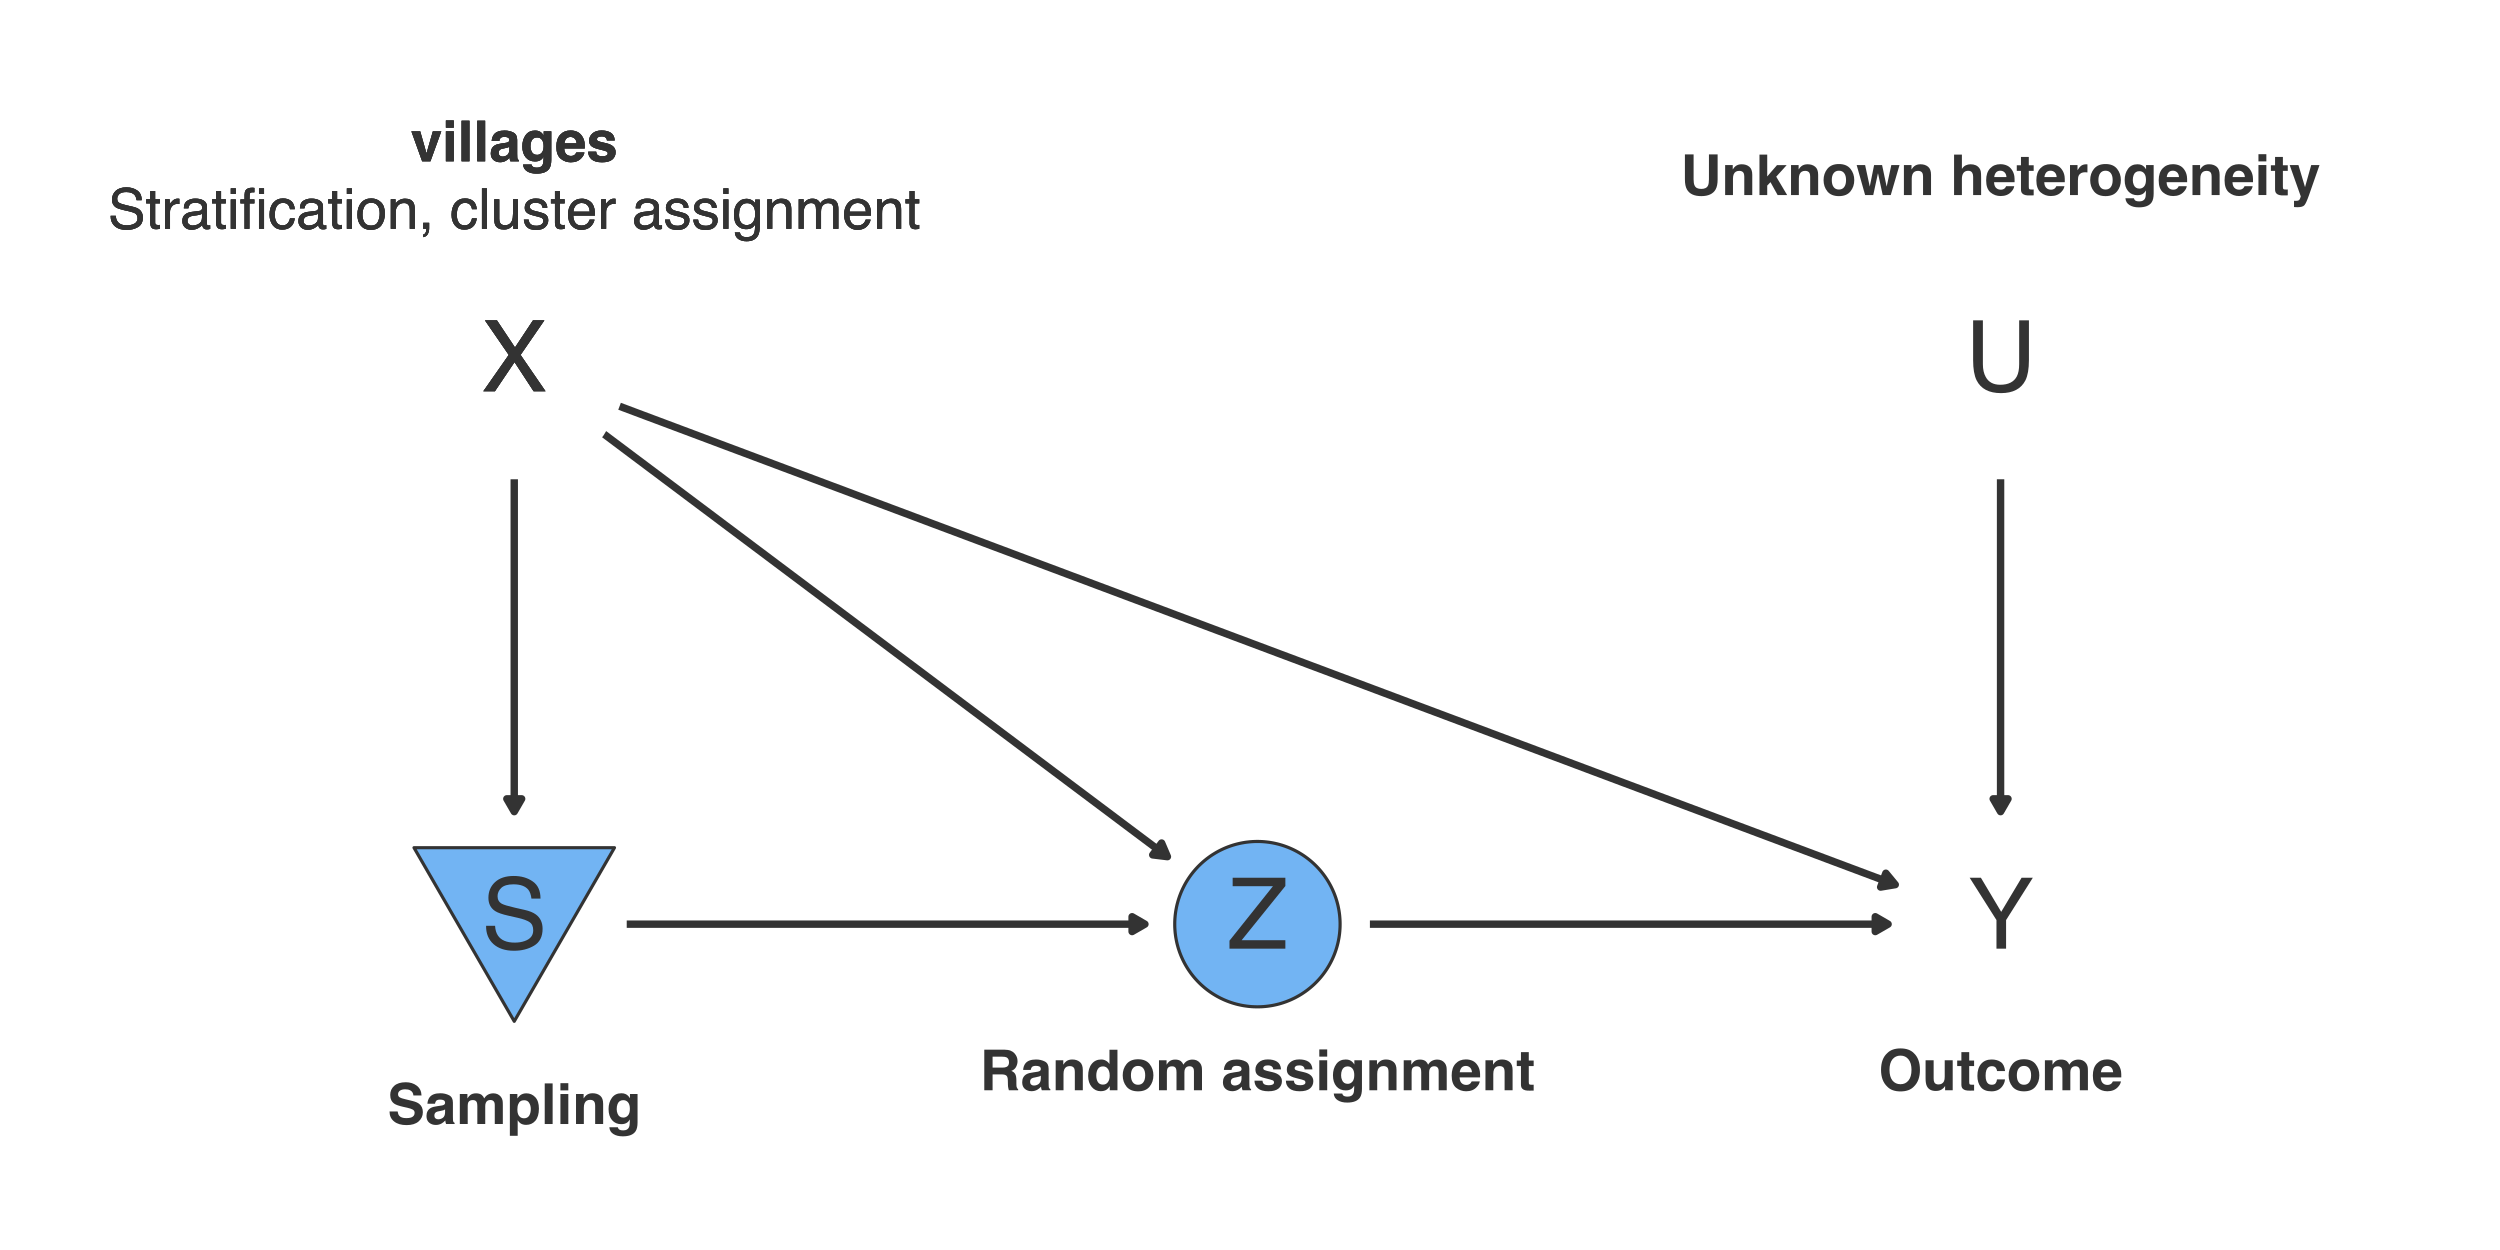 <?xml version="1.0" encoding="UTF-8"?>
<svg xmlns="http://www.w3.org/2000/svg" xmlns:xlink="http://www.w3.org/1999/xlink" width="504pt" height="252pt" viewBox="0 0 504 252" version="1.1">
<defs>
<g>
<symbol overflow="visible" id="glyph0-0">
<path style="stroke:none;" d="M 0.641 0 L 0.641 -14.297 L 11.984 -14.297 L 11.984 0 Z M 10.188 -1.797 L 10.188 -12.5 L 2.438 -12.5 L 2.438 -1.797 Z M 10.188 -1.797 "/>
</symbol>
<symbol overflow="visible" id="glyph0-1">
<path style="stroke:none;" d="M 2.781 -4.609 C 2.82 -3.797 3.016 -3.141 3.359 -2.641 C 3.992 -1.691 5.125 -1.219 6.75 -1.219 C 7.477 -1.219 8.141 -1.32 8.734 -1.531 C 9.891 -1.926 10.469 -2.645 10.469 -3.688 C 10.469 -4.469 10.223 -5.02 9.734 -5.344 C 9.242 -5.676 8.473 -5.961 7.422 -6.203 L 5.484 -6.641 C 4.223 -6.922 3.328 -7.234 2.797 -7.578 C 1.891 -8.172 1.438 -9.062 1.438 -10.25 C 1.438 -11.531 1.879 -12.582 2.766 -13.406 C 3.66 -14.238 4.922 -14.656 6.547 -14.656 C 8.047 -14.656 9.316 -14.289 10.359 -13.562 C 11.41 -12.844 11.938 -11.688 11.938 -10.094 L 10.109 -10.094 C 10.016 -10.863 9.812 -11.453 9.5 -11.859 C 8.906 -12.598 7.898 -12.969 6.484 -12.969 C 5.348 -12.969 4.531 -12.727 4.031 -12.25 C 3.531 -11.77 3.281 -11.211 3.281 -10.578 C 3.281 -9.879 3.57 -9.367 4.156 -9.047 C 4.539 -8.836 5.406 -8.578 6.75 -8.266 L 8.75 -7.812 C 9.719 -7.594 10.461 -7.289 10.984 -6.906 C 11.898 -6.238 12.359 -5.27 12.359 -4 C 12.359 -2.414 11.781 -1.281 10.625 -0.594 C 9.477 0.082 8.141 0.422 6.609 0.422 C 4.836 0.422 3.445 -0.031 2.438 -0.938 C 1.438 -1.844 0.945 -3.066 0.969 -4.609 Z M 6.688 -14.672 Z M 6.688 -14.672 "/>
</symbol>
<symbol overflow="visible" id="glyph0-2">
<path style="stroke:none;" d="M 3.625 -14.297 L 3.625 -5.453 C 3.625 -4.422 3.816 -3.562 4.203 -2.875 C 4.773 -1.832 5.75 -1.312 7.125 -1.312 C 8.758 -1.312 9.875 -1.875 10.469 -3 C 10.781 -3.602 10.938 -4.422 10.938 -5.453 L 10.938 -14.297 L 12.906 -14.297 L 12.906 -6.266 C 12.906 -4.504 12.672 -3.148 12.203 -2.203 C 11.328 -0.484 9.688 0.375 7.281 0.375 C 4.863 0.375 3.223 -0.484 2.359 -2.203 C 1.891 -3.148 1.656 -4.504 1.656 -6.266 L 1.656 -14.297 Z M 7.281 -14.297 Z M 7.281 -14.297 "/>
</symbol>
<symbol overflow="visible" id="glyph0-3">
<path style="stroke:none;" d="M 2.75 0 L 0.406 0 L 5.531 -7.328 L 0.734 -14.297 L 3.156 -14.297 L 6.797 -8.828 L 10.422 -14.297 L 12.719 -14.297 L 7.922 -7.328 L 12.953 0 L 10.547 0 L 6.703 -5.875 Z M 2.75 0 "/>
</symbol>
<symbol overflow="visible" id="glyph0-4">
<path style="stroke:none;" d="M 0.453 -1.609 L 9.219 -12.594 L 1.094 -12.594 L 1.094 -14.297 L 11.719 -14.297 L 11.719 -12.625 L 2.906 -1.703 L 11.719 -1.703 L 11.719 0 L 0.453 0 Z M 6.406 -14.297 Z M 6.406 -14.297 "/>
</symbol>
<symbol overflow="visible" id="glyph0-5">
<path style="stroke:none;" d="M 0.406 -14.297 L 2.672 -14.297 L 6.766 -7.422 L 10.875 -14.297 L 13.141 -14.297 L 7.75 -5.766 L 7.75 0 L 5.812 0 L 5.812 -5.766 Z M 6.797 -14.297 Z M 6.797 -14.297 "/>
</symbol>
<symbol overflow="visible" id="glyph1-0">
<path style="stroke:none;" d="M 0.859 0 L 0.859 -8.188 L 7.453 -8.188 L 7.453 0 Z M 6.422 -1.016 L 6.422 -7.172 L 1.875 -7.172 L 1.875 -1.016 Z M 6.422 -1.016 "/>
</symbol>
<symbol overflow="visible" id="glyph1-1">
<path style="stroke:none;" d="M 2.109 -2.531 C 2.16 -2.156 2.258 -1.875 2.406 -1.688 C 2.688 -1.352 3.164 -1.188 3.844 -1.188 C 4.238 -1.188 4.566 -1.227 4.828 -1.312 C 5.297 -1.488 5.531 -1.805 5.531 -2.266 C 5.531 -2.535 5.414 -2.742 5.188 -2.891 C 4.945 -3.035 4.57 -3.164 4.062 -3.281 L 3.203 -3.469 C 2.348 -3.664 1.758 -3.875 1.438 -4.094 C 0.883 -4.477 0.609 -5.07 0.609 -5.875 C 0.609 -6.602 0.875 -7.207 1.406 -7.688 C 1.938 -8.176 2.719 -8.422 3.75 -8.422 C 4.613 -8.422 5.348 -8.191 5.953 -7.734 C 6.566 -7.273 6.891 -6.613 6.922 -5.75 L 5.281 -5.75 C 5.25 -6.238 5.031 -6.586 4.625 -6.797 C 4.363 -6.93 4.035 -7 3.641 -7 C 3.203 -7 2.848 -6.91 2.578 -6.734 C 2.316 -6.555 2.188 -6.312 2.188 -6 C 2.188 -5.695 2.316 -5.477 2.578 -5.344 C 2.742 -5.238 3.098 -5.125 3.641 -5 L 5.047 -4.656 C 5.672 -4.508 6.141 -4.312 6.453 -4.062 C 6.941 -3.676 7.188 -3.117 7.188 -2.391 C 7.188 -1.641 6.898 -1.016 6.328 -0.516 C 5.754 -0.023 4.945 0.219 3.906 0.219 C 2.844 0.219 2.004 -0.023 1.391 -0.516 C 0.773 -1.004 0.469 -1.676 0.469 -2.531 Z M 3.766 -8.438 Z M 3.766 -8.438 "/>
</symbol>
<symbol overflow="visible" id="glyph1-2">
<path style="stroke:none;" d="M 4.078 -2.938 C 3.973 -2.875 3.867 -2.82 3.766 -2.781 C 3.672 -2.75 3.535 -2.719 3.359 -2.688 L 3 -2.609 C 2.664 -2.555 2.426 -2.488 2.281 -2.406 C 2.039 -2.258 1.922 -2.035 1.922 -1.734 C 1.922 -1.461 1.992 -1.266 2.141 -1.141 C 2.285 -1.016 2.469 -0.953 2.688 -0.953 C 3.031 -0.953 3.344 -1.051 3.625 -1.25 C 3.914 -1.457 4.066 -1.828 4.078 -2.359 Z M 3.109 -3.688 C 3.41 -3.719 3.625 -3.766 3.75 -3.828 C 3.969 -3.922 4.078 -4.066 4.078 -4.266 C 4.078 -4.516 3.988 -4.688 3.812 -4.781 C 3.645 -4.875 3.395 -4.922 3.062 -4.922 C 2.688 -4.922 2.422 -4.832 2.266 -4.656 C 2.16 -4.508 2.086 -4.32 2.047 -4.094 L 0.516 -4.094 C 0.555 -4.625 0.707 -5.062 0.969 -5.406 C 1.383 -5.938 2.102 -6.203 3.125 -6.203 C 3.781 -6.203 4.367 -6.066 4.891 -5.797 C 5.398 -5.535 5.656 -5.039 5.656 -4.312 L 5.656 -1.531 C 5.656 -1.344 5.66 -1.113 5.672 -0.844 C 5.68 -0.633 5.711 -0.492 5.766 -0.422 C 5.816 -0.348 5.895 -0.285 6 -0.234 L 6 0 L 4.281 0 C 4.227 -0.125 4.191 -0.238 4.172 -0.344 C 4.16 -0.445 4.145 -0.57 4.125 -0.719 C 3.906 -0.477 3.656 -0.273 3.375 -0.109 C 3.031 0.086 2.645 0.188 2.219 0.188 C 1.676 0.188 1.223 0.031 0.859 -0.281 C 0.504 -0.594 0.328 -1.035 0.328 -1.609 C 0.328 -2.359 0.613 -2.898 1.188 -3.234 C 1.5 -3.41 1.961 -3.535 2.578 -3.609 Z M 3.203 -6.219 Z M 3.203 -6.219 "/>
</symbol>
<symbol overflow="visible" id="glyph1-3">
<path style="stroke:none;" d="M 7.5 -6.188 C 7.77 -6.188 8.035 -6.133 8.297 -6.031 C 8.555 -5.926 8.789 -5.742 9 -5.484 C 9.164 -5.273 9.281 -5.016 9.344 -4.703 C 9.375 -4.504 9.391 -4.207 9.391 -3.812 L 9.391 0 L 7.766 0 L 7.766 -3.859 C 7.766 -4.086 7.727 -4.273 7.656 -4.422 C 7.508 -4.703 7.25 -4.844 6.875 -4.844 C 6.438 -4.844 6.133 -4.66 5.969 -4.297 C 5.883 -4.109 5.844 -3.879 5.844 -3.609 L 5.844 0 L 4.25 0 L 4.25 -3.609 C 4.25 -3.961 4.211 -4.223 4.141 -4.391 C 4.004 -4.68 3.742 -4.828 3.359 -4.828 C 2.898 -4.828 2.594 -4.68 2.438 -4.391 C 2.352 -4.223 2.312 -3.973 2.312 -3.641 L 2.312 0 L 0.719 0 L 0.719 -6.047 L 2.25 -6.047 L 2.25 -5.156 C 2.445 -5.469 2.633 -5.691 2.812 -5.828 C 3.113 -6.066 3.508 -6.188 4 -6.188 C 4.457 -6.188 4.832 -6.082 5.125 -5.875 C 5.352 -5.688 5.523 -5.445 5.641 -5.156 C 5.848 -5.508 6.109 -5.77 6.422 -5.938 C 6.742 -6.102 7.102 -6.188 7.5 -6.188 Z M 7.5 -6.188 "/>
</symbol>
<symbol overflow="visible" id="glyph1-4">
<path style="stroke:none;" d="M 4.906 -3.031 C 4.906 -3.5 4.797 -3.91 4.578 -4.266 C 4.367 -4.617 4.031 -4.797 3.562 -4.797 C 2.977 -4.797 2.582 -4.523 2.375 -3.984 C 2.258 -3.703 2.203 -3.336 2.203 -2.891 C 2.203 -2.18 2.391 -1.688 2.766 -1.406 C 2.984 -1.238 3.25 -1.156 3.562 -1.156 C 4 -1.156 4.332 -1.32 4.562 -1.656 C 4.789 -2 4.906 -2.457 4.906 -3.031 Z M 4.016 -6.188 C 4.723 -6.188 5.32 -5.926 5.812 -5.406 C 6.301 -4.883 6.547 -4.117 6.547 -3.109 C 6.547 -2.035 6.305 -1.219 5.828 -0.656 C 5.348 -0.102 4.727 0.172 3.969 0.172 C 3.488 0.172 3.086 0.051 2.766 -0.188 C 2.598 -0.32 2.43 -0.516 2.266 -0.766 L 2.266 2.375 L 0.688 2.375 L 0.688 -6.047 L 2.203 -6.047 L 2.203 -5.156 C 2.379 -5.414 2.562 -5.625 2.75 -5.781 C 3.102 -6.051 3.523 -6.188 4.016 -6.188 Z M 4.016 -6.188 "/>
</symbol>
<symbol overflow="visible" id="glyph1-5">
<path style="stroke:none;" d="M 2.359 0 L 0.766 0 L 0.766 -8.188 L 2.359 -8.188 Z M 2.359 0 "/>
</symbol>
<symbol overflow="visible" id="glyph1-6">
<path style="stroke:none;" d="M 2.359 -6.781 L 0.766 -6.781 L 0.766 -8.234 L 2.359 -8.234 Z M 0.766 -6.047 L 2.359 -6.047 L 2.359 0 L 0.766 0 Z M 0.766 -6.047 "/>
</symbol>
<symbol overflow="visible" id="glyph1-7">
<path style="stroke:none;" d="M 4.094 -6.203 C 4.719 -6.203 5.227 -6.035 5.625 -5.703 C 6.02 -5.379 6.219 -4.836 6.219 -4.078 L 6.219 0 L 4.609 0 L 4.609 -3.688 C 4.609 -4 4.566 -4.242 4.484 -4.422 C 4.328 -4.723 4.031 -4.875 3.594 -4.875 C 3.051 -4.875 2.68 -4.648 2.484 -4.203 C 2.379 -3.961 2.328 -3.656 2.328 -3.281 L 2.328 0 L 0.75 0 L 0.75 -6.047 L 2.281 -6.047 L 2.281 -5.156 C 2.477 -5.469 2.672 -5.691 2.859 -5.828 C 3.18 -6.078 3.594 -6.203 4.094 -6.203 Z M 3.516 -6.219 Z M 3.516 -6.219 "/>
</symbol>
<symbol overflow="visible" id="glyph1-8">
<path style="stroke:none;" d="M 3.344 -1.297 C 3.707 -1.297 4.016 -1.438 4.266 -1.719 C 4.523 -2 4.656 -2.445 4.656 -3.062 C 4.656 -3.633 4.535 -4.066 4.297 -4.359 C 4.055 -4.66 3.734 -4.812 3.328 -4.812 C 2.766 -4.812 2.379 -4.551 2.172 -4.031 C 2.055 -3.75 2 -3.406 2 -3 C 2 -2.656 2.062 -2.344 2.188 -2.062 C 2.395 -1.551 2.781 -1.297 3.344 -1.297 Z M 2.938 -6.203 C 3.25 -6.203 3.516 -6.156 3.734 -6.062 C 4.117 -5.906 4.43 -5.613 4.672 -5.188 L 4.672 -6.047 L 6.203 -6.047 L 6.203 -0.312 C 6.203 0.469 6.07 1.055 5.812 1.453 C 5.363 2.141 4.5 2.484 3.219 2.484 C 2.445 2.484 1.816 2.328 1.328 2.016 C 0.836 1.711 0.566 1.258 0.516 0.656 L 2.234 0.656 C 2.273 0.844 2.348 0.977 2.453 1.062 C 2.617 1.207 2.906 1.281 3.312 1.281 C 3.883 1.281 4.266 1.086 4.453 0.703 C 4.578 0.461 4.641 0.051 4.641 -0.531 L 4.641 -0.922 C 4.492 -0.66 4.332 -0.461 4.156 -0.328 C 3.844 -0.086 3.43 0.031 2.922 0.031 C 2.148 0.031 1.531 -0.238 1.062 -0.781 C 0.594 -1.332 0.359 -2.078 0.359 -3.016 C 0.359 -3.91 0.582 -4.664 1.031 -5.281 C 1.477 -5.895 2.113 -6.203 2.938 -6.203 Z M 3.453 -6.219 Z M 3.453 -6.219 "/>
</symbol>
<symbol overflow="visible" id="glyph1-9">
<path style="stroke:none;" d="M 0.859 -8.188 L 2.609 -8.188 L 2.609 -3.156 C 2.609 -2.594 2.676 -2.18 2.812 -1.922 C 3.008 -1.461 3.457 -1.234 4.156 -1.234 C 4.852 -1.234 5.305 -1.461 5.516 -1.922 C 5.641 -2.18 5.703 -2.594 5.703 -3.156 L 5.703 -8.188 L 7.453 -8.188 L 7.453 -3.156 C 7.453 -2.281 7.316 -1.602 7.047 -1.125 C 6.535 -0.227 5.57 0.219 4.156 0.219 C 2.738 0.219 1.773 -0.227 1.266 -1.125 C 0.992 -1.602 0.859 -2.281 0.859 -3.156 Z M 4.156 -8.188 Z M 4.156 -8.188 "/>
</symbol>
<symbol overflow="visible" id="glyph1-10">
<path style="stroke:none;" d="M 0.719 -8.156 L 2.281 -8.156 L 2.281 -3.75 L 4.25 -6.031 L 6.203 -6.031 L 4.094 -3.703 L 6.297 0 L 4.375 0 L 2.938 -2.594 L 2.281 -1.906 L 2.281 0 L 0.719 0 Z M 0.719 -8.156 "/>
</symbol>
<symbol overflow="visible" id="glyph1-11">
<path style="stroke:none;" d="M 3.453 -1.109 C 3.922 -1.109 4.273 -1.273 4.516 -1.609 C 4.766 -1.941 4.891 -2.41 4.891 -3.016 C 4.891 -3.617 4.766 -4.082 4.516 -4.406 C 4.273 -4.738 3.922 -4.906 3.453 -4.906 C 2.992 -4.906 2.641 -4.738 2.391 -4.406 C 2.141 -4.082 2.016 -3.617 2.016 -3.016 C 2.016 -2.41 2.141 -1.941 2.391 -1.609 C 2.641 -1.273 2.992 -1.109 3.453 -1.109 Z M 6.547 -3.016 C 6.547 -2.129 6.289 -1.367 5.781 -0.734 C 5.27 -0.098 4.492 0.219 3.453 0.219 C 2.422 0.219 1.645 -0.098 1.125 -0.734 C 0.613 -1.367 0.359 -2.129 0.359 -3.016 C 0.359 -3.891 0.613 -4.645 1.125 -5.281 C 1.645 -5.926 2.422 -6.25 3.453 -6.25 C 4.492 -6.25 5.27 -5.926 5.781 -5.281 C 6.289 -4.645 6.547 -3.891 6.547 -3.016 Z M 3.453 -6.219 Z M 3.453 -6.219 "/>
</symbol>
<symbol overflow="visible" id="glyph1-12">
<path style="stroke:none;" d="M 3.594 -6.047 L 5.203 -6.047 L 6.125 -1.688 L 7.062 -6.047 L 8.719 -6.047 L 6.953 0 L 5.328 0 L 4.375 -4.406 L 3.422 0 L 1.781 0 L 0.078 -6.047 L 1.781 -6.047 L 2.719 -1.703 Z M 3.594 -6.047 "/>
</symbol>
<symbol overflow="visible" id="glyph1-13">
<path style="stroke:none;" d="M 4.078 -6.203 C 4.453 -6.203 4.789 -6.141 5.094 -6.016 C 5.395 -5.891 5.645 -5.691 5.844 -5.422 C 6.008 -5.191 6.109 -4.957 6.141 -4.719 C 6.18 -4.477 6.203 -4.094 6.203 -3.562 L 6.203 0 L 4.594 0 L 4.594 -3.688 C 4.594 -4.008 4.535 -4.27 4.422 -4.469 C 4.273 -4.75 4.004 -4.891 3.609 -4.891 C 3.191 -4.891 2.875 -4.75 2.656 -4.469 C 2.438 -4.188 2.328 -3.789 2.328 -3.281 L 2.328 0 L 0.75 0 L 0.75 -8.156 L 2.328 -8.156 L 2.328 -5.266 C 2.555 -5.617 2.82 -5.863 3.125 -6 C 3.426 -6.133 3.742 -6.203 4.078 -6.203 Z M 4.078 -6.203 "/>
</symbol>
<symbol overflow="visible" id="glyph1-14">
<path style="stroke:none;" d="M 3.125 -4.906 C 2.758 -4.906 2.473 -4.789 2.266 -4.562 C 2.066 -4.332 1.941 -4.02 1.891 -3.625 L 4.359 -3.625 C 4.328 -4.051 4.195 -4.367 3.969 -4.578 C 3.738 -4.797 3.457 -4.906 3.125 -4.906 Z M 3.125 -6.219 C 3.625 -6.219 4.078 -6.125 4.484 -5.938 C 4.891 -5.75 5.223 -5.445 5.484 -5.031 C 5.723 -4.676 5.879 -4.258 5.953 -3.781 C 5.992 -3.508 6.008 -3.113 6 -2.594 L 1.859 -2.594 C 1.879 -1.977 2.066 -1.551 2.422 -1.312 C 2.641 -1.156 2.906 -1.078 3.219 -1.078 C 3.539 -1.078 3.805 -1.172 4.016 -1.359 C 4.117 -1.461 4.211 -1.602 4.297 -1.781 L 5.922 -1.781 C 5.879 -1.414 5.691 -1.051 5.359 -0.688 C 4.836 -0.094 4.113 0.203 3.188 0.203 C 2.414 0.203 1.734 -0.039 1.141 -0.531 C 0.555 -1.031 0.266 -1.844 0.266 -2.969 C 0.266 -4.008 0.531 -4.812 1.062 -5.375 C 1.594 -5.938 2.281 -6.219 3.125 -6.219 Z M 3.234 -6.219 Z M 3.234 -6.219 "/>
</symbol>
<symbol overflow="visible" id="glyph1-15">
<path style="stroke:none;" d="M 0.109 -4.875 L 0.109 -6 L 0.953 -6 L 0.953 -7.688 L 2.531 -7.688 L 2.531 -6 L 3.516 -6 L 3.516 -4.875 L 2.531 -4.875 L 2.531 -1.672 C 2.531 -1.422 2.562 -1.266 2.625 -1.203 C 2.688 -1.141 2.879 -1.109 3.203 -1.109 C 3.242 -1.109 3.289 -1.109 3.344 -1.109 C 3.406 -1.117 3.461 -1.125 3.516 -1.125 L 3.516 0.062 L 2.766 0.078 C 2.016 0.109 1.504 -0.02 1.234 -0.312 C 1.047 -0.488 0.953 -0.766 0.953 -1.141 L 0.953 -4.875 Z M 0.109 -4.875 "/>
</symbol>
<symbol overflow="visible" id="glyph1-16">
<path style="stroke:none;" d="M 4.031 -6.203 C 4.062 -6.203 4.082 -6.195 4.094 -6.188 C 4.113 -6.188 4.16 -6.188 4.234 -6.188 L 4.234 -4.562 C 4.141 -4.57 4.051 -4.578 3.969 -4.578 C 3.895 -4.586 3.832 -4.594 3.781 -4.594 C 3.145 -4.594 2.719 -4.383 2.5 -3.969 C 2.375 -3.738 2.312 -3.379 2.312 -2.891 L 2.312 0 L 0.719 0 L 0.719 -6.047 L 2.234 -6.047 L 2.234 -5 C 2.473 -5.406 2.688 -5.68 2.875 -5.828 C 3.164 -6.078 3.551 -6.203 4.031 -6.203 Z M 4.031 -6.203 "/>
</symbol>
<symbol overflow="visible" id="glyph1-17">
<path style="stroke:none;" d="M 0.984 1.156 L 1.188 1.172 C 1.344 1.18 1.488 1.176 1.625 1.156 C 1.77 1.133 1.891 1.094 1.984 1.031 C 2.078 0.969 2.16 0.832 2.234 0.625 C 2.316 0.426 2.352 0.305 2.344 0.266 L 0.109 -6.047 L 1.875 -6.047 L 3.203 -1.594 L 4.453 -6.047 L 6.125 -6.047 L 4.047 -0.094 C 3.648 1.051 3.332 1.758 3.094 2.031 C 2.863 2.312 2.398 2.453 1.703 2.453 C 1.566 2.453 1.453 2.445 1.359 2.438 C 1.273 2.438 1.148 2.43 0.984 2.422 Z M 3.125 -6.219 Z M 3.125 -6.219 "/>
</symbol>
<symbol overflow="visible" id="glyph1-18">
<path style="stroke:none;" d="M 4.469 -6.047 L 6.172 -6.047 L 3.984 0 L 2.312 0 L 0.141 -6.047 L 1.922 -6.047 L 3.188 -1.594 Z M 4.469 -6.047 "/>
</symbol>
<symbol overflow="visible" id="glyph1-19">
<path style="stroke:none;" d="M 1.969 -1.938 C 2 -1.656 2.07 -1.453 2.188 -1.328 C 2.383 -1.117 2.75 -1.016 3.281 -1.016 C 3.594 -1.016 3.836 -1.062 4.016 -1.156 C 4.203 -1.25 4.297 -1.391 4.297 -1.578 C 4.297 -1.754 4.223 -1.891 4.078 -1.984 C 3.922 -2.066 3.367 -2.223 2.422 -2.453 C 1.734 -2.617 1.25 -2.832 0.969 -3.094 C 0.688 -3.344 0.547 -3.707 0.547 -4.188 C 0.547 -4.738 0.766 -5.211 1.203 -5.609 C 1.641 -6.016 2.258 -6.219 3.062 -6.219 C 3.812 -6.219 4.426 -6.066 4.906 -5.766 C 5.383 -5.473 5.656 -4.953 5.719 -4.203 L 4.141 -4.203 C 4.117 -4.41 4.062 -4.57 3.969 -4.688 C 3.789 -4.906 3.492 -5.016 3.078 -5.016 C 2.734 -5.016 2.488 -4.957 2.344 -4.844 C 2.195 -4.738 2.125 -4.617 2.125 -4.484 C 2.125 -4.297 2.203 -4.16 2.359 -4.078 C 2.516 -3.992 3.066 -3.848 4.016 -3.641 C 4.641 -3.492 5.109 -3.27 5.422 -2.969 C 5.734 -2.664 5.891 -2.285 5.891 -1.828 C 5.891 -1.234 5.664 -0.742 5.219 -0.359 C 4.77 0.016 4.082 0.203 3.156 0.203 C 2.207 0.203 1.504 0.004 1.047 -0.391 C 0.586 -0.797 0.359 -1.312 0.359 -1.938 Z M 3.188 -6.219 Z M 3.188 -6.219 "/>
</symbol>
<symbol overflow="visible" id="glyph1-20">
<path style="stroke:none;" d="M 2.578 -6.766 L 2.578 -4.562 L 4.516 -4.562 C 4.898 -4.562 5.188 -4.609 5.375 -4.703 C 5.719 -4.859 5.891 -5.164 5.891 -5.625 C 5.891 -6.113 5.727 -6.445 5.406 -6.625 C 5.219 -6.719 4.938 -6.766 4.562 -6.766 Z M 4.922 -8.188 C 5.492 -8.176 5.93 -8.102 6.234 -7.969 C 6.547 -7.844 6.812 -7.656 7.031 -7.406 C 7.207 -7.195 7.348 -6.969 7.453 -6.719 C 7.555 -6.469 7.609 -6.18 7.609 -5.859 C 7.609 -5.461 7.508 -5.078 7.312 -4.703 C 7.113 -4.328 6.789 -4.062 6.344 -3.906 C 6.719 -3.758 6.984 -3.547 7.141 -3.266 C 7.297 -2.984 7.375 -2.555 7.375 -1.984 L 7.375 -1.438 C 7.375 -1.062 7.391 -0.805 7.422 -0.672 C 7.473 -0.461 7.578 -0.305 7.734 -0.203 L 7.734 0 L 5.859 0 C 5.805 -0.176 5.77 -0.32 5.75 -0.438 C 5.695 -0.664 5.672 -0.898 5.672 -1.141 L 5.656 -1.906 C 5.656 -2.426 5.562 -2.77 5.375 -2.938 C 5.188 -3.113 4.844 -3.203 4.344 -3.203 L 2.578 -3.203 L 2.578 0 L 0.906 0 L 0.906 -8.188 Z M 4.922 -8.188 "/>
</symbol>
<symbol overflow="visible" id="glyph1-21">
<path style="stroke:none;" d="M 2.969 -6.203 C 3.332 -6.203 3.656 -6.117 3.938 -5.953 C 4.227 -5.797 4.461 -5.57 4.641 -5.281 L 4.641 -8.172 L 6.25 -8.172 L 6.25 0 L 4.703 0 L 4.703 -0.844 C 4.484 -0.477 4.227 -0.211 3.938 -0.047 C 3.645 0.109 3.285 0.188 2.859 0.188 C 2.148 0.188 1.551 -0.098 1.062 -0.672 C 0.582 -1.242 0.344 -1.977 0.344 -2.875 C 0.344 -3.906 0.582 -4.719 1.062 -5.312 C 1.539 -5.906 2.176 -6.203 2.969 -6.203 Z M 3.312 -1.141 C 3.758 -1.141 4.098 -1.305 4.328 -1.641 C 4.566 -1.973 4.688 -2.406 4.688 -2.938 C 4.688 -3.676 4.5 -4.207 4.125 -4.531 C 3.895 -4.719 3.629 -4.812 3.328 -4.812 C 2.859 -4.812 2.516 -4.633 2.297 -4.281 C 2.086 -3.938 1.984 -3.504 1.984 -2.984 C 1.984 -2.43 2.094 -1.984 2.312 -1.641 C 2.531 -1.305 2.863 -1.141 3.312 -1.141 Z M 3.312 -1.141 "/>
</symbol>
<symbol overflow="visible" id="glyph1-22">
<path style="stroke:none;" d="M 4.484 -1.219 C 5.16 -1.219 5.695 -1.469 6.094 -1.969 C 6.5 -2.469 6.703 -3.18 6.703 -4.109 C 6.703 -5.023 6.5 -5.734 6.094 -6.234 C 5.695 -6.734 5.16 -6.984 4.484 -6.984 C 3.805 -6.984 3.266 -6.734 2.859 -6.234 C 2.461 -5.734 2.266 -5.023 2.266 -4.109 C 2.266 -3.18 2.461 -2.469 2.859 -1.969 C 3.266 -1.469 3.805 -1.219 4.484 -1.219 Z M 8.406 -4.109 C 8.406 -2.641 7.992 -1.516 7.172 -0.734 C 6.555 -0.086 5.66 0.234 4.484 0.234 C 3.316 0.234 2.426 -0.086 1.812 -0.734 C 0.977 -1.516 0.562 -2.641 0.562 -4.109 C 0.562 -5.609 0.977 -6.734 1.812 -7.484 C 2.426 -8.117 3.316 -8.438 4.484 -8.438 C 5.66 -8.438 6.555 -8.117 7.172 -7.484 C 7.992 -6.734 8.406 -5.609 8.406 -4.109 Z M 4.484 -8.438 Z M 4.484 -8.438 "/>
</symbol>
<symbol overflow="visible" id="glyph1-23">
<path style="stroke:none;" d="M 2.312 -6.047 L 2.312 -2.406 C 2.312 -2.062 2.352 -1.801 2.438 -1.625 C 2.582 -1.32 2.863 -1.172 3.281 -1.172 C 3.82 -1.172 4.195 -1.391 4.406 -1.828 C 4.5 -2.055 4.547 -2.367 4.547 -2.766 L 4.547 -6.047 L 6.156 -6.047 L 6.156 0 L 4.625 0 L 4.625 -0.859 C 4.602 -0.836 4.562 -0.781 4.5 -0.688 C 4.445 -0.594 4.379 -0.508 4.297 -0.438 C 4.047 -0.219 3.805 -0.066 3.578 0.016 C 3.348 0.098 3.078 0.141 2.766 0.141 C 1.867 0.141 1.266 -0.18 0.953 -0.828 C 0.773 -1.18 0.688 -1.707 0.688 -2.406 L 0.688 -6.047 Z M 3.422 -6.219 Z M 3.422 -6.219 "/>
</symbol>
<symbol overflow="visible" id="glyph1-24">
<path style="stroke:none;" d="M 4.359 -3.875 C 4.328 -4.102 4.25 -4.312 4.125 -4.5 C 3.945 -4.738 3.672 -4.859 3.297 -4.859 C 2.766 -4.859 2.398 -4.594 2.203 -4.062 C 2.098 -3.781 2.047 -3.406 2.047 -2.938 C 2.047 -2.5 2.098 -2.145 2.203 -1.875 C 2.391 -1.363 2.742 -1.109 3.266 -1.109 C 3.641 -1.109 3.906 -1.207 4.062 -1.406 C 4.219 -1.613 4.312 -1.875 4.344 -2.188 L 5.953 -2.188 C 5.922 -1.707 5.75 -1.254 5.438 -0.828 C 4.938 -0.129 4.203 0.219 3.234 0.219 C 2.254 0.219 1.535 -0.066 1.078 -0.641 C 0.617 -1.223 0.391 -1.977 0.391 -2.906 C 0.391 -3.945 0.645 -4.754 1.156 -5.328 C 1.664 -5.91 2.363 -6.203 3.25 -6.203 C 4.008 -6.203 4.629 -6.031 5.109 -5.688 C 5.598 -5.344 5.883 -4.738 5.969 -3.875 Z M 3.281 -6.219 Z M 3.281 -6.219 "/>
</symbol>
<symbol overflow="visible" id="glyph2-0">
<path style="stroke:none;" d="M 0.359 0 L 0.359 -8.156 L 6.844 -8.156 L 6.844 0 Z M 5.828 -1.016 L 5.828 -7.141 L 1.391 -7.141 L 1.391 -1.016 Z M 5.828 -1.016 "/>
</symbol>
<symbol overflow="visible" id="glyph2-1">
<path style="stroke:none;" d="M 1.594 -2.625 C 1.613 -2.164 1.723 -1.789 1.922 -1.5 C 2.285 -0.957 2.93 -0.688 3.859 -0.688 C 4.273 -0.688 4.648 -0.75 4.984 -0.875 C 5.641 -1.102 5.969 -1.516 5.969 -2.109 C 5.969 -2.547 5.832 -2.863 5.562 -3.062 C 5.281 -3.238 4.836 -3.395 4.234 -3.531 L 3.125 -3.781 C 2.406 -3.945 1.895 -4.129 1.594 -4.328 C 1.082 -4.672 0.828 -5.18 0.828 -5.859 C 0.828 -6.586 1.078 -7.188 1.578 -7.656 C 2.086 -8.125 2.805 -8.359 3.734 -8.359 C 4.586 -8.359 5.312 -8.148 5.906 -7.734 C 6.508 -7.328 6.812 -6.672 6.812 -5.766 L 5.781 -5.766 C 5.719 -6.203 5.598 -6.535 5.422 -6.766 C 5.086 -7.191 4.516 -7.406 3.703 -7.406 C 3.055 -7.406 2.586 -7.27 2.297 -7 C 2.016 -6.727 1.875 -6.41 1.875 -6.047 C 1.875 -5.641 2.039 -5.348 2.375 -5.172 C 2.594 -5.047 3.086 -4.895 3.859 -4.719 L 5 -4.453 C 5.551 -4.328 5.977 -4.156 6.281 -3.938 C 6.789 -3.562 7.047 -3.008 7.047 -2.281 C 7.047 -1.375 6.719 -0.727 6.062 -0.344 C 5.406 0.039 4.645 0.234 3.781 0.234 C 2.758 0.234 1.961 -0.02 1.391 -0.531 C 0.816 -1.051 0.535 -1.75 0.547 -2.625 Z M 3.828 -8.375 Z M 3.828 -8.375 "/>
</symbol>
<symbol overflow="visible" id="glyph2-2">
<path style="stroke:none;" d="M 0.938 -7.609 L 1.938 -7.609 L 1.938 -5.953 L 2.891 -5.953 L 2.891 -5.125 L 1.938 -5.125 L 1.938 -1.25 C 1.938 -1.039 2.008 -0.898 2.156 -0.828 C 2.227 -0.785 2.359 -0.766 2.547 -0.766 C 2.586 -0.766 2.633 -0.766 2.688 -0.766 C 2.75 -0.773 2.816 -0.781 2.891 -0.781 L 2.891 0 C 2.773 0.031 2.656 0.051 2.531 0.062 C 2.406 0.082 2.273 0.094 2.141 0.094 C 1.672 0.094 1.352 -0.023 1.188 -0.266 C 1.02 -0.504 0.938 -0.812 0.938 -1.188 L 0.938 -5.125 L 0.125 -5.125 L 0.125 -5.953 L 0.938 -5.953 Z M 0.938 -7.609 "/>
</symbol>
<symbol overflow="visible" id="glyph2-3">
<path style="stroke:none;" d="M 0.766 -5.953 L 1.703 -5.953 L 1.703 -4.922 C 1.785 -5.117 1.977 -5.359 2.281 -5.641 C 2.582 -5.93 2.93 -6.078 3.328 -6.078 C 3.348 -6.078 3.379 -6.078 3.422 -6.078 C 3.473 -6.078 3.551 -6.066 3.656 -6.047 L 3.656 -5 C 3.594 -5.008 3.535 -5.016 3.484 -5.016 C 3.441 -5.023 3.391 -5.031 3.328 -5.031 C 2.828 -5.031 2.441 -4.863 2.172 -4.531 C 1.898 -4.207 1.766 -3.836 1.766 -3.422 L 1.766 0 L 0.766 0 Z M 0.766 -5.953 "/>
</symbol>
<symbol overflow="visible" id="glyph2-4">
<path style="stroke:none;" d="M 1.5 -1.578 C 1.5 -1.297 1.602 -1.07 1.812 -0.906 C 2.031 -0.738 2.281 -0.656 2.562 -0.656 C 2.914 -0.656 3.258 -0.734 3.594 -0.891 C 4.145 -1.16 4.422 -1.602 4.422 -2.219 L 4.422 -3.031 C 4.297 -2.945 4.133 -2.879 3.938 -2.828 C 3.75 -2.773 3.562 -2.738 3.375 -2.719 L 2.781 -2.641 C 2.414 -2.598 2.141 -2.523 1.953 -2.422 C 1.648 -2.242 1.5 -1.961 1.5 -1.578 Z M 3.922 -3.609 C 4.148 -3.641 4.301 -3.734 4.375 -3.891 C 4.426 -3.984 4.453 -4.113 4.453 -4.281 C 4.453 -4.613 4.328 -4.859 4.078 -5.016 C 3.836 -5.172 3.492 -5.25 3.047 -5.25 C 2.523 -5.25 2.156 -5.109 1.938 -4.828 C 1.812 -4.672 1.727 -4.438 1.688 -4.125 L 0.766 -4.125 C 0.773 -4.863 1.008 -5.375 1.469 -5.656 C 1.926 -5.945 2.457 -6.094 3.062 -6.094 C 3.758 -6.094 4.328 -5.957 4.766 -5.688 C 5.203 -5.426 5.422 -5.016 5.422 -4.453 L 5.422 -1.016 C 5.422 -0.91 5.441 -0.828 5.484 -0.766 C 5.523 -0.703 5.613 -0.672 5.75 -0.672 C 5.801 -0.672 5.852 -0.672 5.906 -0.672 C 5.957 -0.68 6.016 -0.695 6.078 -0.719 L 6.078 0.031 C 5.922 0.07 5.801 0.098 5.719 0.109 C 5.645 0.117 5.535 0.125 5.391 0.125 C 5.047 0.125 4.797 0.004 4.641 -0.234 C 4.555 -0.367 4.5 -0.551 4.469 -0.781 C 4.27 -0.52 3.977 -0.289 3.594 -0.094 C 3.207 0.102 2.785 0.203 2.328 0.203 C 1.773 0.203 1.32 0.035 0.969 -0.297 C 0.625 -0.641 0.453 -1.062 0.453 -1.562 C 0.453 -2.113 0.625 -2.539 0.969 -2.844 C 1.312 -3.145 1.766 -3.332 2.328 -3.406 Z M 3.094 -6.094 Z M 3.094 -6.094 "/>
</symbol>
<symbol overflow="visible" id="glyph2-5">
<path style="stroke:none;" d="M 0.734 -5.922 L 1.75 -5.922 L 1.75 0 L 0.734 0 Z M 0.734 -8.156 L 1.75 -8.156 L 1.75 -7.031 L 0.734 -7.031 Z M 0.734 -8.156 "/>
</symbol>
<symbol overflow="visible" id="glyph2-6">
<path style="stroke:none;" d="M 0.984 -6.859 C 0.992 -7.266 1.066 -7.566 1.203 -7.766 C 1.43 -8.109 1.879 -8.281 2.547 -8.281 C 2.609 -8.281 2.672 -8.273 2.734 -8.266 C 2.805 -8.266 2.883 -8.258 2.969 -8.25 L 2.969 -7.344 C 2.863 -7.352 2.785 -7.359 2.734 -7.359 C 2.691 -7.359 2.648 -7.359 2.609 -7.359 C 2.305 -7.359 2.125 -7.281 2.062 -7.125 C 2.008 -6.969 1.984 -6.566 1.984 -5.922 L 2.969 -5.922 L 2.969 -5.125 L 1.969 -5.125 L 1.969 0 L 0.984 0 L 0.984 -5.125 L 0.156 -5.125 L 0.156 -5.922 L 0.984 -5.922 Z M 0.984 -6.859 "/>
</symbol>
<symbol overflow="visible" id="glyph2-7">
<path style="stroke:none;" d="M 3.031 -6.125 C 3.695 -6.125 4.238 -5.957 4.656 -5.625 C 5.082 -5.301 5.336 -4.742 5.422 -3.953 L 4.453 -3.953 C 4.391 -4.316 4.254 -4.617 4.047 -4.859 C 3.836 -5.098 3.5 -5.219 3.031 -5.219 C 2.395 -5.219 1.938 -4.91 1.656 -4.297 C 1.477 -3.891 1.391 -3.391 1.391 -2.797 C 1.391 -2.203 1.516 -1.703 1.766 -1.297 C 2.023 -0.891 2.422 -0.688 2.953 -0.688 C 3.367 -0.688 3.695 -0.812 3.938 -1.062 C 4.188 -1.312 4.359 -1.66 4.453 -2.109 L 5.422 -2.109 C 5.305 -1.316 5.023 -0.738 4.578 -0.375 C 4.141 -0.008 3.57 0.172 2.875 0.172 C 2.102 0.172 1.484 -0.109 1.016 -0.672 C 0.555 -1.242 0.328 -1.957 0.328 -2.812 C 0.328 -3.852 0.578 -4.664 1.078 -5.25 C 1.586 -5.832 2.238 -6.125 3.031 -6.125 Z M 2.875 -6.094 Z M 2.875 -6.094 "/>
</symbol>
<symbol overflow="visible" id="glyph2-8">
<path style="stroke:none;" d="M 3.094 -0.641 C 3.758 -0.641 4.211 -0.891 4.453 -1.391 C 4.703 -1.898 4.828 -2.461 4.828 -3.078 C 4.828 -3.629 4.738 -4.078 4.562 -4.422 C 4.281 -4.973 3.797 -5.25 3.109 -5.25 C 2.492 -5.25 2.047 -5.016 1.766 -4.547 C 1.492 -4.078 1.359 -3.516 1.359 -2.859 C 1.359 -2.223 1.492 -1.691 1.766 -1.266 C 2.047 -0.848 2.488 -0.641 3.094 -0.641 Z M 3.125 -6.125 C 3.895 -6.125 4.547 -5.867 5.078 -5.359 C 5.609 -4.848 5.875 -4.094 5.875 -3.094 C 5.875 -2.133 5.641 -1.344 5.172 -0.719 C 4.703 -0.094 3.977 0.219 3 0.219 C 2.176 0.219 1.523 -0.055 1.047 -0.609 C 0.566 -1.16 0.328 -1.906 0.328 -2.844 C 0.328 -3.844 0.578 -4.641 1.078 -5.234 C 1.586 -5.828 2.27 -6.125 3.125 -6.125 Z M 3.094 -6.094 Z M 3.094 -6.094 "/>
</symbol>
<symbol overflow="visible" id="glyph2-9">
<path style="stroke:none;" d="M 0.734 -5.953 L 1.688 -5.953 L 1.688 -5.109 C 1.969 -5.453 2.266 -5.695 2.578 -5.844 C 2.891 -6 3.238 -6.078 3.625 -6.078 C 4.469 -6.078 5.039 -5.785 5.344 -5.203 C 5.5 -4.879 5.578 -4.414 5.578 -3.812 L 5.578 0 L 4.562 0 L 4.562 -3.75 C 4.562 -4.113 4.508 -4.406 4.406 -4.625 C 4.227 -5 3.906 -5.188 3.438 -5.188 C 3.195 -5.188 3.004 -5.16 2.859 -5.109 C 2.578 -5.023 2.336 -4.863 2.141 -4.625 C 1.973 -4.426 1.863 -4.223 1.812 -4.016 C 1.758 -3.805 1.734 -3.504 1.734 -3.109 L 1.734 0 L 0.734 0 Z M 3.078 -6.094 Z M 3.078 -6.094 "/>
</symbol>
<symbol overflow="visible" id="glyph2-10">
<path style="stroke:none;" d="M 0.938 1.156 C 1.195 1.113 1.379 0.938 1.484 0.625 C 1.535 0.457 1.562 0.297 1.562 0.141 C 1.562 0.109 1.562 0.082 1.562 0.062 C 1.562 0.039 1.555 0.02 1.547 0 L 0.938 0 L 0.938 -1.203 L 2.141 -1.203 L 2.141 -0.094 C 2.141 0.352 2.047 0.742 1.859 1.078 C 1.68 1.41 1.375 1.613 0.938 1.688 Z M 0.938 1.156 "/>
</symbol>
<symbol overflow="visible" id="glyph2-11">
<path style="stroke:none;" d="M 0.766 -8.156 L 1.766 -8.156 L 1.766 0 L 0.766 0 Z M 0.766 -8.156 "/>
</symbol>
<symbol overflow="visible" id="glyph2-12">
<path style="stroke:none;" d="M 1.734 -5.953 L 1.734 -2 C 1.734 -1.695 1.781 -1.445 1.875 -1.25 C 2.051 -0.895 2.383 -0.719 2.875 -0.719 C 3.57 -0.719 4.047 -1.031 4.297 -1.656 C 4.43 -1.988 4.5 -2.445 4.5 -3.031 L 4.5 -5.953 L 5.5 -5.953 L 5.5 0 L 4.547 0 L 4.562 -0.875 C 4.438 -0.645 4.273 -0.457 4.078 -0.312 C 3.703 0 3.238 0.156 2.688 0.156 C 1.844 0.156 1.266 -0.125 0.953 -0.688 C 0.797 -0.988 0.719 -1.395 0.719 -1.906 L 0.719 -5.953 Z M 3.109 -6.094 Z M 3.109 -6.094 "/>
</symbol>
<symbol overflow="visible" id="glyph2-13">
<path style="stroke:none;" d="M 1.328 -1.859 C 1.359 -1.523 1.441 -1.27 1.578 -1.094 C 1.828 -0.77 2.266 -0.609 2.891 -0.609 C 3.254 -0.609 3.578 -0.688 3.859 -0.844 C 4.141 -1.008 4.281 -1.266 4.281 -1.609 C 4.281 -1.859 4.172 -2.051 3.953 -2.188 C 3.805 -2.27 3.52 -2.363 3.094 -2.469 L 2.297 -2.672 C 1.785 -2.797 1.41 -2.938 1.172 -3.094 C 0.742 -3.363 0.531 -3.738 0.531 -4.219 C 0.531 -4.781 0.734 -5.234 1.141 -5.578 C 1.547 -5.93 2.094 -6.109 2.781 -6.109 C 3.676 -6.109 4.32 -5.844 4.719 -5.312 C 4.969 -4.977 5.086 -4.617 5.078 -4.234 L 4.125 -4.234 C 4.113 -4.461 4.035 -4.672 3.891 -4.859 C 3.66 -5.117 3.266 -5.25 2.703 -5.25 C 2.328 -5.25 2.039 -5.176 1.844 -5.031 C 1.645 -4.883 1.547 -4.691 1.547 -4.453 C 1.547 -4.203 1.676 -4 1.938 -3.844 C 2.082 -3.75 2.301 -3.664 2.594 -3.594 L 3.25 -3.438 C 3.969 -3.258 4.445 -3.086 4.688 -2.922 C 5.082 -2.672 5.281 -2.27 5.281 -1.719 C 5.281 -1.188 5.078 -0.727 4.672 -0.344 C 4.273 0.039 3.664 0.234 2.844 0.234 C 1.957 0.234 1.328 0.031 0.953 -0.375 C 0.586 -0.781 0.391 -1.273 0.359 -1.859 Z M 2.812 -6.094 Z M 2.812 -6.094 "/>
</symbol>
<symbol overflow="visible" id="glyph2-14">
<path style="stroke:none;" d="M 3.203 -6.078 C 3.629 -6.078 4.039 -5.977 4.438 -5.781 C 4.832 -5.582 5.133 -5.328 5.344 -5.016 C 5.539 -4.711 5.676 -4.363 5.75 -3.969 C 5.801 -3.695 5.828 -3.258 5.828 -2.656 L 1.469 -2.656 C 1.488 -2.051 1.629 -1.566 1.891 -1.203 C 2.16 -0.836 2.578 -0.656 3.141 -0.656 C 3.66 -0.656 4.078 -0.828 4.391 -1.172 C 4.566 -1.367 4.691 -1.598 4.766 -1.859 L 5.75 -1.859 C 5.719 -1.641 5.629 -1.395 5.484 -1.125 C 5.336 -0.863 5.176 -0.648 5 -0.484 C 4.695 -0.18 4.32 0.02 3.875 0.125 C 3.633 0.188 3.363 0.219 3.062 0.219 C 2.312 0.219 1.68 -0.051 1.172 -0.594 C 0.66 -1.133 0.406 -1.891 0.406 -2.859 C 0.406 -3.816 0.66 -4.594 1.172 -5.188 C 1.691 -5.781 2.367 -6.078 3.203 -6.078 Z M 4.797 -3.453 C 4.766 -3.879 4.672 -4.223 4.516 -4.484 C 4.242 -4.961 3.789 -5.203 3.156 -5.203 C 2.688 -5.203 2.297 -5.035 1.984 -4.703 C 1.68 -4.379 1.52 -3.961 1.5 -3.453 Z M 3.109 -6.094 Z M 3.109 -6.094 "/>
</symbol>
<symbol overflow="visible" id="glyph2-15">
<path style="stroke:none;" d="M 2.828 -6.047 C 3.297 -6.047 3.703 -5.93 4.047 -5.703 C 4.242 -5.578 4.438 -5.391 4.625 -5.141 L 4.625 -5.891 L 5.547 -5.891 L 5.547 -0.484 C 5.547 0.273 5.438 0.875 5.219 1.312 C 4.801 2.113 4.02 2.516 2.875 2.516 C 2.227 2.516 1.688 2.367 1.25 2.078 C 0.812 1.797 0.566 1.348 0.516 0.734 L 1.531 0.734 C 1.582 1.004 1.68 1.211 1.828 1.359 C 2.055 1.578 2.41 1.688 2.891 1.688 C 3.66 1.688 4.164 1.414 4.406 0.875 C 4.539 0.562 4.602 -0.004 4.594 -0.828 C 4.395 -0.523 4.156 -0.297 3.875 -0.141 C 3.594 0.004 3.219 0.078 2.75 0.078 C 2.102 0.078 1.539 -0.148 1.062 -0.609 C 0.582 -1.066 0.344 -1.82 0.344 -2.875 C 0.344 -3.875 0.582 -4.648 1.062 -5.203 C 1.551 -5.766 2.141 -6.047 2.828 -6.047 Z M 4.625 -3 C 4.625 -3.738 4.473 -4.285 4.172 -4.641 C 3.867 -4.992 3.484 -5.172 3.016 -5.172 C 2.305 -5.172 1.828 -4.844 1.578 -4.188 C 1.43 -3.832 1.359 -3.367 1.359 -2.797 C 1.359 -2.129 1.492 -1.617 1.766 -1.266 C 2.047 -0.922 2.414 -0.75 2.875 -0.75 C 3.594 -0.75 4.098 -1.07 4.391 -1.719 C 4.547 -2.082 4.625 -2.508 4.625 -3 Z M 2.953 -6.094 Z M 2.953 -6.094 "/>
</symbol>
<symbol overflow="visible" id="glyph2-16">
<path style="stroke:none;" d="M 0.734 -5.953 L 1.719 -5.953 L 1.719 -5.109 C 1.957 -5.398 2.172 -5.613 2.359 -5.75 C 2.691 -5.969 3.066 -6.078 3.484 -6.078 C 3.961 -6.078 4.344 -5.961 4.625 -5.734 C 4.789 -5.598 4.941 -5.398 5.078 -5.141 C 5.297 -5.461 5.555 -5.695 5.859 -5.844 C 6.16 -6 6.5 -6.078 6.875 -6.078 C 7.664 -6.078 8.207 -5.789 8.5 -5.219 C 8.656 -4.906 8.734 -4.484 8.734 -3.953 L 8.734 0 L 7.703 0 L 7.703 -4.125 C 7.703 -4.531 7.602 -4.805 7.406 -4.953 C 7.207 -5.098 6.961 -5.172 6.672 -5.172 C 6.285 -5.172 5.945 -5.035 5.656 -4.766 C 5.375 -4.504 5.234 -4.066 5.234 -3.453 L 5.234 0 L 4.219 0 L 4.219 -3.875 C 4.219 -4.281 4.172 -4.578 4.078 -4.766 C 3.922 -5.047 3.641 -5.188 3.234 -5.188 C 2.848 -5.188 2.5 -5.035 2.188 -4.734 C 1.883 -4.441 1.734 -3.914 1.734 -3.156 L 1.734 0 L 0.734 0 Z M 0.734 -5.953 "/>
</symbol>
</g>
<clipPath id="clip1">
  <path d="M 78 218 L 129 218 L 129 229.57 L 78 229.57 Z M 78 218 "/>
</clipPath>
</defs>
<g id="surface549">
<rect x="0" y="0" width="504" height="252" style="fill:rgb(100%,100%,100%);fill-opacity:1;stroke:none;"/>
<path style="fill:none;stroke-width:1.494;stroke-linecap:butt;stroke-linejoin:round;stroke:rgb(20%,20%,20%);stroke-opacity:1;stroke-miterlimit:1;" d="M 126.348 186.309 L 230.816 186.309 "/>
<path style="fill-rule:nonzero;fill:rgb(20%,20%,20%);fill-opacity:1;stroke-width:1.494;stroke-linecap:butt;stroke-linejoin:round;stroke:rgb(20%,20%,20%);stroke-opacity:1;stroke-miterlimit:1;" d="M 228.23 187.801 L 230.816 186.309 L 228.23 184.812 Z M 228.23 187.801 "/>
<path style="fill:none;stroke-width:1.494;stroke-linecap:butt;stroke-linejoin:round;stroke:rgb(20%,20%,20%);stroke-opacity:1;stroke-miterlimit:1;" d="M 403.316 96.617 L 403.316 163.629 "/>
<path style="fill-rule:nonzero;fill:rgb(20%,20%,20%);fill-opacity:1;stroke-width:1.494;stroke-linecap:butt;stroke-linejoin:round;stroke:rgb(20%,20%,20%);stroke-opacity:1;stroke-miterlimit:1;" d="M 401.824 161.043 L 403.316 163.629 L 404.812 161.043 Z M 401.824 161.043 "/>
<path style="fill:none;stroke-width:1.494;stroke-linecap:butt;stroke-linejoin:round;stroke:rgb(20%,20%,20%);stroke-opacity:1;stroke-miterlimit:1;" d="M 103.672 96.617 L 103.672 163.629 "/>
<path style="fill-rule:nonzero;fill:rgb(20%,20%,20%);fill-opacity:1;stroke-width:1.494;stroke-linecap:butt;stroke-linejoin:round;stroke:rgb(20%,20%,20%);stroke-opacity:1;stroke-miterlimit:1;" d="M 102.176 161.043 L 103.672 163.629 L 105.164 161.043 Z M 102.176 161.043 "/>
<path style="fill:none;stroke-width:1.494;stroke-linecap:butt;stroke-linejoin:round;stroke:rgb(20%,20%,20%);stroke-opacity:1;stroke-miterlimit:1;" d="M 124.902 81.902 L 127.883 83.02 L 130.91 84.156 L 133.938 85.289 L 136.965 86.426 L 139.992 87.559 L 143.02 88.695 L 146.043 89.832 L 149.07 90.965 L 152.098 92.102 L 155.125 93.234 L 158.152 94.371 L 161.18 95.504 L 164.207 96.641 L 167.23 97.777 L 170.258 98.91 L 173.285 100.047 L 176.312 101.18 L 179.34 102.316 L 182.367 103.449 L 185.395 104.586 L 188.418 105.723 L 191.445 106.855 L 194.473 107.992 L 197.5 109.125 L 200.527 110.262 L 203.555 111.395 L 206.578 112.531 L 209.605 113.668 L 212.633 114.801 L 215.66 115.938 L 218.688 117.07 L 221.715 118.207 L 224.742 119.34 L 227.766 120.477 L 230.793 121.609 L 236.848 123.883 L 239.875 125.016 L 242.902 126.152 L 245.926 127.285 L 248.953 128.422 L 251.98 129.555 L 258.035 131.828 L 261.062 132.961 L 264.09 134.098 L 267.113 135.23 L 270.141 136.367 L 273.168 137.5 L 279.223 139.773 L 282.25 140.906 L 285.273 142.043 L 288.301 143.176 L 291.328 144.312 L 294.355 145.445 L 300.41 147.719 L 303.438 148.852 L 306.461 149.988 L 309.488 151.121 L 312.516 152.258 L 315.543 153.391 L 321.598 155.664 L 324.621 156.797 L 327.648 157.934 L 330.676 159.066 L 333.703 160.203 L 336.73 161.336 L 339.758 162.473 L 342.785 163.605 L 345.809 164.742 L 348.836 165.879 L 351.863 167.012 L 354.891 168.148 L 357.918 169.281 L 360.945 170.418 L 363.969 171.551 L 370.023 173.824 L 373.051 174.957 L 376.078 176.094 L 379.105 177.227 L 382.086 178.344 "/>
<path style="fill-rule:nonzero;fill:rgb(20%,20%,20%);fill-opacity:1;stroke-width:1.494;stroke-linecap:butt;stroke-linejoin:round;stroke:rgb(20%,20%,20%);stroke-opacity:1;stroke-miterlimit:1;" d="M 379.137 178.836 L 382.086 178.344 L 380.188 176.039 Z M 379.137 178.836 "/>
<path style="fill:none;stroke-width:1.494;stroke-linecap:butt;stroke-linejoin:round;stroke:rgb(20%,20%,20%);stroke-opacity:1;stroke-miterlimit:1;" d="M 121.812 87.547 L 121.832 87.559 L 123.344 88.695 L 124.859 89.832 L 126.371 90.965 L 127.883 92.102 L 129.398 93.234 L 130.91 94.371 L 132.426 95.504 L 133.938 96.641 L 135.453 97.777 L 136.965 98.91 L 138.477 100.047 L 139.992 101.18 L 141.504 102.316 L 143.02 103.449 L 146.043 105.723 L 147.559 106.855 L 149.07 107.992 L 150.586 109.125 L 152.098 110.262 L 153.613 111.395 L 156.637 113.668 L 158.152 114.801 L 159.664 115.938 L 161.18 117.07 L 162.691 118.207 L 164.207 119.34 L 165.719 120.477 L 167.23 121.609 L 168.746 122.746 L 170.258 123.883 L 171.773 125.016 L 173.285 126.152 L 174.801 127.285 L 176.312 128.422 L 177.824 129.555 L 179.34 130.691 L 180.852 131.828 L 182.367 132.961 L 183.879 134.098 L 185.395 135.23 L 186.906 136.367 L 188.418 137.5 L 189.934 138.637 L 191.445 139.773 L 192.961 140.906 L 194.473 142.043 L 195.984 143.176 L 197.5 144.312 L 199.012 145.445 L 200.527 146.582 L 202.039 147.719 L 203.555 148.852 L 205.066 149.988 L 206.578 151.121 L 208.094 152.258 L 209.605 153.391 L 211.121 154.527 L 212.633 155.664 L 214.148 156.797 L 215.66 157.934 L 217.172 159.066 L 218.688 160.203 L 220.199 161.336 L 221.715 162.473 L 223.227 163.605 L 224.742 164.742 L 226.254 165.879 L 227.766 167.012 L 229.281 168.148 L 230.793 169.281 L 232.309 170.418 L 233.82 171.551 L 235.332 172.688 L 235.352 172.703 "/>
<path style="fill-rule:nonzero;fill:rgb(20%,20%,20%);fill-opacity:1;stroke-width:1.494;stroke-linecap:butt;stroke-linejoin:round;stroke:rgb(20%,20%,20%);stroke-opacity:1;stroke-miterlimit:1;" d="M 232.387 172.344 L 235.352 172.703 L 234.18 169.953 Z M 232.387 172.344 "/>
<path style="fill:none;stroke-width:1.494;stroke-linecap:butt;stroke-linejoin:round;stroke:rgb(20%,20%,20%);stroke-opacity:1;stroke-miterlimit:1;" d="M 276.172 186.309 L 380.641 186.309 "/>
<path style="fill-rule:nonzero;fill:rgb(20%,20%,20%);fill-opacity:1;stroke-width:1.494;stroke-linecap:butt;stroke-linejoin:round;stroke:rgb(20%,20%,20%);stroke-opacity:1;stroke-miterlimit:1;" d="M 378.055 187.801 L 380.641 186.309 L 378.055 184.812 Z M 378.055 187.801 "/>
<path style="fill-rule:nonzero;fill:rgb(44.706%,70.588%,95.294%);fill-opacity:1;stroke-width:0.64;stroke-linecap:round;stroke-linejoin:round;stroke:rgb(20%,20%,20%);stroke-opacity:1;stroke-miterlimit:10;" d="M 103.672 205.898 L 83.461 170.895 L 123.879 170.895 Z M 103.672 205.898 "/>
<path style="fill-rule:nonzero;fill:rgb(44.706%,70.588%,95.294%);fill-opacity:1;stroke-width:0.64;stroke-linecap:round;stroke-linejoin:round;stroke:rgb(20%,20%,20%);stroke-opacity:1;stroke-miterlimit:10;" d="M 253.547 169.641 L 253.758 169.641 L 253.859 169.645 L 253.965 169.648 L 254.07 169.648 L 254.176 169.652 L 254.281 169.66 L 254.383 169.664 L 254.488 169.668 L 254.699 169.684 L 254.801 169.691 L 254.906 169.699 L 255.012 169.711 L 255.113 169.719 L 255.324 169.742 L 255.426 169.754 L 255.637 169.777 L 255.738 169.793 L 255.844 169.805 L 255.945 169.82 L 256.051 169.836 L 256.152 169.855 L 256.258 169.871 L 256.359 169.887 L 256.465 169.906 L 256.668 169.945 L 256.773 169.965 L 256.875 169.988 L 256.977 170.008 L 257.18 170.055 L 257.285 170.078 L 257.488 170.125 L 257.59 170.152 L 257.691 170.176 L 257.895 170.23 L 257.992 170.258 L 258.094 170.289 L 258.195 170.316 L 258.297 170.348 L 258.395 170.375 L 258.496 170.406 L 258.594 170.441 L 258.695 170.473 L 258.793 170.504 L 258.895 170.539 L 259.09 170.609 L 259.191 170.645 L 259.387 170.715 L 259.582 170.793 L 259.68 170.828 L 259.777 170.867 L 259.871 170.91 L 260.066 170.988 L 260.16 171.031 L 260.258 171.074 L 260.352 171.117 L 260.449 171.16 L 260.543 171.203 L 260.637 171.25 L 260.734 171.293 L 261.109 171.48 L 261.199 171.527 L 261.293 171.578 L 261.387 171.625 L 261.477 171.676 L 261.57 171.727 L 261.66 171.777 L 261.754 171.828 L 261.844 171.883 L 261.934 171.934 L 262.383 172.207 L 262.469 172.262 L 262.559 172.32 L 262.645 172.375 L 262.734 172.434 L 262.992 172.609 L 263.078 172.672 L 263.164 172.73 L 263.25 172.793 L 263.332 172.855 L 263.504 172.98 L 263.75 173.168 L 264.16 173.5 L 264.238 173.566 L 264.32 173.633 L 264.398 173.703 L 264.477 173.77 L 264.867 174.121 L 264.941 174.195 L 265.02 174.266 L 265.094 174.34 L 265.168 174.41 L 265.465 174.707 L 265.535 174.785 L 265.609 174.859 L 265.68 174.938 L 265.75 175.012 L 265.824 175.09 L 265.895 175.168 L 265.961 175.246 L 266.102 175.402 L 266.168 175.484 L 266.238 175.562 L 266.305 175.645 L 266.371 175.723 L 266.504 175.887 L 266.566 175.969 L 266.633 176.051 L 266.695 176.133 L 266.762 176.215 L 266.824 176.301 L 266.887 176.383 L 266.949 176.469 L 267.008 176.555 L 267.07 176.637 L 267.133 176.723 L 267.25 176.895 L 267.309 176.984 L 267.426 177.156 L 267.484 177.246 L 267.539 177.332 L 267.594 177.422 L 267.652 177.512 L 267.707 177.598 L 267.762 177.688 L 267.812 177.777 L 267.922 177.957 L 267.973 178.051 L 268.074 178.23 L 268.176 178.418 L 268.227 178.508 L 268.32 178.695 L 268.371 178.789 L 268.418 178.883 L 268.461 178.977 L 268.555 179.164 L 268.598 179.258 L 268.641 179.355 L 268.688 179.449 L 268.727 179.543 L 268.812 179.738 L 268.852 179.832 L 268.895 179.93 L 269.051 180.32 L 269.121 180.516 L 269.16 180.613 L 269.23 180.809 L 269.262 180.91 L 269.297 181.008 L 269.332 181.109 L 269.363 181.207 L 269.395 181.309 L 269.426 181.406 L 269.457 181.508 L 269.484 181.609 L 269.516 181.707 L 269.652 182.215 L 269.676 182.316 L 269.703 182.418 L 269.773 182.723 L 269.793 182.824 L 269.816 182.93 L 269.875 183.234 L 269.895 183.34 L 269.914 183.441 L 269.934 183.547 L 269.949 183.648 L 269.965 183.754 L 269.98 183.855 L 269.996 183.961 L 270.012 184.062 L 270.023 184.168 L 270.039 184.27 L 270.062 184.48 L 270.074 184.582 L 270.082 184.688 L 270.094 184.793 L 270.102 184.895 L 270.125 185.211 L 270.133 185.312 L 270.137 185.418 L 270.145 185.523 L 270.148 185.629 L 270.152 185.73 L 270.16 185.941 L 270.16 186.152 L 270.164 186.254 L 270.164 186.359 L 270.16 186.465 L 270.16 186.676 L 270.156 186.777 L 270.145 187.094 L 270.137 187.199 L 270.133 187.301 L 270.109 187.617 L 270.102 187.719 L 270.094 187.824 L 270.082 187.93 L 270.074 188.031 L 270.051 188.242 L 270.039 188.344 L 270.023 188.449 L 270.012 188.555 L 269.996 188.656 L 269.98 188.762 L 269.965 188.863 L 269.949 188.969 L 269.934 189.07 L 269.914 189.172 L 269.895 189.277 L 269.875 189.379 L 269.855 189.484 L 269.816 189.688 L 269.793 189.789 L 269.773 189.895 L 269.703 190.199 L 269.676 190.301 L 269.652 190.402 L 269.543 190.809 L 269.516 190.906 L 269.484 191.008 L 269.457 191.109 L 269.426 191.211 L 269.395 191.309 L 269.363 191.41 L 269.332 191.508 L 269.297 191.609 L 269.262 191.707 L 269.23 191.805 L 269.195 191.906 L 269.16 192.004 L 269.121 192.102 L 269.051 192.297 L 268.895 192.688 L 268.852 192.781 L 268.812 192.879 L 268.77 192.977 L 268.727 193.07 L 268.688 193.168 L 268.641 193.262 L 268.598 193.355 L 268.555 193.453 L 268.461 193.641 L 268.418 193.734 L 268.371 193.828 L 268.32 193.922 L 268.273 194.016 L 268.227 194.105 L 268.125 194.293 L 268.074 194.383 L 268.023 194.477 L 267.922 194.656 L 267.812 194.836 L 267.762 194.926 L 267.652 195.105 L 267.594 195.195 L 267.539 195.285 L 267.484 195.371 L 267.426 195.461 L 267.133 195.891 L 267.008 196.062 L 266.949 196.148 L 266.887 196.23 L 266.824 196.316 L 266.762 196.398 L 266.695 196.484 L 266.633 196.566 L 266.566 196.648 L 266.504 196.73 L 266.438 196.812 L 266.371 196.891 L 266.238 197.055 L 266.168 197.133 L 266.102 197.211 L 266.031 197.293 L 265.961 197.371 L 265.895 197.449 L 265.824 197.527 L 265.75 197.602 L 265.609 197.758 L 265.535 197.832 L 265.465 197.906 L 265.391 197.98 L 265.316 198.059 L 265.242 198.133 L 265.168 198.203 L 265.02 198.352 L 264.941 198.422 L 264.867 198.496 L 264.555 198.777 L 264.477 198.844 L 264.398 198.914 L 264.32 198.98 L 264.238 199.051 L 264.16 199.117 L 263.832 199.383 L 263.75 199.445 L 263.668 199.512 L 263.504 199.637 L 263.332 199.762 L 263.25 199.824 L 263.164 199.883 L 263.078 199.945 L 262.734 200.18 L 262.645 200.238 L 262.559 200.297 L 262.469 200.352 L 262.383 200.41 L 262.023 200.629 L 261.934 200.68 L 261.844 200.734 L 261.754 200.785 L 261.66 200.836 L 261.57 200.891 L 261.477 200.938 L 261.387 200.988 L 261.293 201.039 L 261.199 201.086 L 261.109 201.137 L 260.828 201.277 L 260.734 201.32 L 260.637 201.367 L 260.543 201.41 L 260.449 201.457 L 260.352 201.5 L 260.258 201.543 L 260.16 201.586 L 260.066 201.625 L 259.969 201.668 L 259.871 201.707 L 259.777 201.746 L 259.484 201.863 L 259.387 201.898 L 259.289 201.938 L 259.191 201.973 L 259.09 202.008 L 258.895 202.078 L 258.793 202.109 L 258.695 202.145 L 258.594 202.176 L 258.496 202.207 L 258.395 202.238 L 258.297 202.27 L 258.195 202.301 L 257.992 202.355 L 257.895 202.387 L 257.793 202.414 L 257.691 202.438 L 257.488 202.492 L 257.285 202.539 L 257.18 202.562 L 256.977 202.609 L 256.875 202.629 L 256.773 202.652 L 256.668 202.672 L 256.465 202.711 L 256.359 202.727 L 256.258 202.746 L 256.152 202.762 L 256.051 202.777 L 255.945 202.793 L 255.844 202.809 L 255.738 202.824 L 255.637 202.836 L 255.531 202.852 L 255.426 202.863 L 255.324 202.875 L 255.113 202.898 L 255.012 202.906 L 254.906 202.914 L 254.801 202.926 L 254.699 202.934 L 254.594 202.941 L 254.488 202.945 L 254.383 202.953 L 254.281 202.957 L 253.859 202.973 L 253.758 202.973 L 253.652 202.977 L 253.336 202.977 L 253.234 202.973 L 253.129 202.973 L 252.812 202.961 L 252.711 202.957 L 252.605 202.953 L 252.5 202.945 L 252.395 202.941 L 252.293 202.934 L 252.188 202.926 L 252.082 202.914 L 251.977 202.906 L 251.875 202.898 L 251.664 202.875 L 251.562 202.863 L 251.457 202.852 L 251.352 202.836 L 251.25 202.824 L 251.145 202.809 L 251.043 202.793 L 250.938 202.777 L 250.836 202.762 L 250.73 202.746 L 250.629 202.727 L 250.527 202.711 L 250.422 202.691 L 250.219 202.652 L 250.113 202.629 L 250.012 202.609 L 249.707 202.539 L 249.602 202.516 L 249.5 202.492 L 249.297 202.438 L 249.199 202.414 L 249.098 202.387 L 248.996 202.355 L 248.793 202.301 L 248.695 202.27 L 248.492 202.207 L 248.395 202.176 L 248.293 202.145 L 248.195 202.109 L 248.094 202.078 L 247.801 201.973 L 247.699 201.938 L 247.602 201.898 L 247.504 201.863 L 247.211 201.746 L 247.117 201.707 L 247.02 201.668 L 246.922 201.625 L 246.828 201.586 L 246.73 201.543 L 246.637 201.5 L 246.539 201.457 L 246.445 201.41 L 246.352 201.367 L 246.254 201.32 L 246.16 201.277 L 245.879 201.137 L 245.789 201.086 L 245.695 201.039 L 245.602 200.988 L 245.512 200.938 L 245.418 200.891 L 245.328 200.836 L 245.234 200.785 L 245.145 200.734 L 245.055 200.68 L 244.965 200.629 L 244.695 200.465 L 244.609 200.41 L 244.52 200.352 L 244.43 200.297 L 244.258 200.18 L 244.168 200.121 L 243.91 199.945 L 243.824 199.883 L 243.738 199.824 L 243.656 199.762 L 243.57 199.699 L 243.488 199.637 L 243.402 199.574 L 243.32 199.512 L 243.238 199.445 L 243.156 199.383 L 242.828 199.117 L 242.75 199.051 L 242.668 198.98 L 242.59 198.914 L 242.512 198.844 L 242.434 198.777 L 242.121 198.496 L 242.047 198.422 L 241.969 198.352 L 241.82 198.203 L 241.746 198.133 L 241.672 198.059 L 241.598 197.98 L 241.523 197.906 L 241.453 197.832 L 241.379 197.758 L 241.238 197.602 L 241.168 197.527 L 240.957 197.293 L 240.887 197.211 L 240.754 197.055 L 240.684 196.973 L 240.617 196.891 L 240.551 196.812 L 240.484 196.73 L 240.422 196.648 L 240.355 196.566 L 240.293 196.484 L 240.227 196.398 L 240.164 196.316 L 240.102 196.23 L 240.039 196.148 L 239.98 196.062 L 239.918 195.977 L 239.859 195.891 L 239.797 195.805 L 239.562 195.461 L 239.508 195.371 L 239.449 195.285 L 239.395 195.195 L 239.336 195.105 L 239.227 194.926 L 239.176 194.836 L 239.066 194.656 L 238.965 194.477 L 238.914 194.383 L 238.863 194.293 L 238.812 194.199 L 238.766 194.105 L 238.715 194.016 L 238.434 193.453 L 238.391 193.355 L 238.305 193.168 L 238.262 193.07 L 238.219 192.977 L 238.176 192.879 L 238.137 192.781 L 238.094 192.688 L 237.977 192.395 L 237.941 192.297 L 237.902 192.199 L 237.867 192.102 L 237.828 192.004 L 237.793 191.906 L 237.758 191.805 L 237.727 191.707 L 237.691 191.609 L 237.66 191.508 L 237.625 191.41 L 237.594 191.309 L 237.562 191.211 L 237.531 191.109 L 237.504 191.008 L 237.473 190.906 L 237.445 190.809 L 237.336 190.402 L 237.312 190.301 L 237.285 190.199 L 237.215 189.895 L 237.195 189.789 L 237.172 189.688 L 237.133 189.484 L 237.113 189.379 L 237.094 189.277 L 237.074 189.172 L 237.059 189.07 L 237.039 188.969 L 237.023 188.863 L 237.008 188.762 L 236.992 188.656 L 236.977 188.555 L 236.953 188.344 L 236.938 188.242 L 236.914 188.031 L 236.906 187.93 L 236.895 187.824 L 236.887 187.719 L 236.879 187.617 L 236.855 187.301 L 236.852 187.199 L 236.844 187.094 L 236.832 186.777 L 236.832 186.676 L 236.828 186.57 L 236.828 186.047 L 236.832 185.941 L 236.832 185.836 L 236.836 185.73 L 236.84 185.629 L 236.844 185.523 L 236.852 185.418 L 236.855 185.312 L 236.863 185.211 L 236.887 184.895 L 236.895 184.793 L 236.906 184.688 L 236.914 184.582 L 236.926 184.48 L 236.938 184.375 L 236.953 184.27 L 236.965 184.168 L 236.977 184.062 L 236.992 183.961 L 237.008 183.855 L 237.023 183.754 L 237.039 183.648 L 237.059 183.547 L 237.074 183.441 L 237.094 183.34 L 237.113 183.234 L 237.172 182.93 L 237.195 182.824 L 237.215 182.723 L 237.285 182.418 L 237.312 182.316 L 237.336 182.215 L 237.473 181.707 L 237.504 181.609 L 237.531 181.508 L 237.562 181.406 L 237.594 181.309 L 237.625 181.207 L 237.66 181.109 L 237.691 181.008 L 237.727 180.91 L 237.758 180.809 L 237.828 180.613 L 237.867 180.516 L 237.902 180.418 L 237.941 180.32 L 237.977 180.223 L 238.094 179.93 L 238.137 179.832 L 238.176 179.738 L 238.262 179.543 L 238.348 179.355 L 238.391 179.258 L 238.434 179.164 L 238.715 178.602 L 238.766 178.508 L 238.812 178.418 L 238.914 178.23 L 239.016 178.051 L 239.066 177.957 L 239.176 177.777 L 239.227 177.688 L 239.281 177.598 L 239.336 177.512 L 239.395 177.422 L 239.449 177.332 L 239.508 177.246 L 239.562 177.156 L 239.68 176.984 L 239.738 176.895 L 239.797 176.809 L 239.859 176.723 L 239.918 176.637 L 239.98 176.555 L 240.039 176.469 L 240.102 176.383 L 240.164 176.301 L 240.227 176.215 L 240.293 176.133 L 240.355 176.051 L 240.422 175.969 L 240.484 175.887 L 240.617 175.723 L 240.684 175.645 L 240.754 175.562 L 240.82 175.484 L 240.887 175.402 L 241.238 175.012 L 241.309 174.938 L 241.379 174.859 L 241.453 174.785 L 241.523 174.707 L 241.82 174.41 L 241.895 174.34 L 241.969 174.266 L 242.047 174.195 L 242.121 174.121 L 242.512 173.77 L 242.59 173.703 L 242.668 173.633 L 242.75 173.566 L 242.828 173.5 L 243.238 173.168 L 243.402 173.043 L 243.488 172.98 L 243.57 172.918 L 243.656 172.855 L 243.738 172.793 L 243.824 172.73 L 243.91 172.672 L 243.996 172.609 L 244.168 172.492 L 244.258 172.434 L 244.344 172.375 L 244.43 172.32 L 244.52 172.262 L 244.609 172.207 L 244.695 172.152 L 245.055 171.934 L 245.145 171.883 L 245.234 171.828 L 245.328 171.777 L 245.418 171.727 L 245.512 171.676 L 245.602 171.625 L 245.695 171.578 L 245.789 171.527 L 245.879 171.48 L 246.254 171.293 L 246.352 171.25 L 246.445 171.203 L 246.539 171.16 L 246.637 171.117 L 246.73 171.074 L 246.828 171.031 L 246.922 170.988 L 247.117 170.91 L 247.211 170.867 L 247.309 170.828 L 247.406 170.793 L 247.602 170.715 L 247.699 170.68 L 247.801 170.645 L 248.094 170.539 L 248.195 170.504 L 248.293 170.473 L 248.395 170.441 L 248.492 170.406 L 248.594 170.375 L 248.695 170.348 L 248.793 170.316 L 248.895 170.289 L 248.996 170.258 L 249.199 170.203 L 249.297 170.176 L 249.398 170.152 L 249.5 170.125 L 249.602 170.102 L 249.707 170.078 L 250.012 170.008 L 250.113 169.988 L 250.219 169.965 L 250.422 169.926 L 250.527 169.906 L 250.629 169.887 L 250.73 169.871 L 250.836 169.855 L 250.938 169.836 L 251.043 169.82 L 251.145 169.805 L 251.25 169.793 L 251.352 169.777 L 251.562 169.754 L 251.664 169.742 L 251.875 169.719 L 251.977 169.711 L 252.082 169.699 L 252.293 169.684 L 252.395 169.676 L 252.5 169.668 L 252.711 169.66 L 252.812 169.652 L 252.918 169.648 L 253.023 169.648 L 253.234 169.641 Z M 253.547 169.641 "/>
<g style="fill:rgb(20%,20%,20%);fill-opacity:1;">
  <use xlink:href="#glyph0-1" x="97.027" y="191.25"/>
</g>
<g style="fill:rgb(20%,20%,20%);fill-opacity:1;">
  <use xlink:href="#glyph0-2" x="396.125" y="78.879"/>
</g>
<g style="fill:rgb(20%,20%,20%);fill-opacity:1;">
  <use xlink:href="#glyph0-3" x="97.027" y="78.879"/>
</g>
<g style="fill:rgb(20%,20%,20%);fill-opacity:1;">
  <use xlink:href="#glyph0-3" x="97.027" y="78.879"/>
</g>
<g style="fill:rgb(20%,20%,20%);fill-opacity:1;">
  <use xlink:href="#glyph0-3" x="97.027" y="78.879"/>
</g>
<g style="fill:rgb(20%,20%,20%);fill-opacity:1;">
  <use xlink:href="#glyph0-4" x="247.41" y="191.25"/>
</g>
<g style="fill:rgb(20%,20%,20%);fill-opacity:1;">
  <use xlink:href="#glyph0-5" x="396.676" y="191.25"/>
</g>
<g clip-path="url(#clip1)" clip-rule="nonzero">
<g style="fill:rgb(20%,20%,20%);fill-opacity:1;">
  <use xlink:href="#glyph1-1" x="78.059" y="226.602"/>
  <use xlink:href="#glyph1-2" x="85.65" y="226.602"/>
  <use xlink:href="#glyph1-3" x="91.979" y="226.602"/>
  <use xlink:href="#glyph1-4" x="102.099" y="226.602"/>
  <use xlink:href="#glyph1-5" x="109.051" y="226.602"/>
  <use xlink:href="#glyph1-6" x="112.213" y="226.602"/>
  <use xlink:href="#glyph1-7" x="115.375" y="226.602"/>
  <use xlink:href="#glyph1-8" x="122.327" y="226.602"/>
</g>
</g>
<g style="fill:rgb(20%,20%,20%);fill-opacity:1;">
  <use xlink:href="#glyph1-9" x="338.82" y="39.32"/>
  <use xlink:href="#glyph1-7" x="347.039" y="39.32"/>
  <use xlink:href="#glyph1-10" x="353.991" y="39.32"/>
  <use xlink:href="#glyph1-7" x="360.321" y="39.32"/>
  <use xlink:href="#glyph1-11" x="367.273" y="39.32"/>
  <use xlink:href="#glyph1-12" x="374.225" y="39.32"/>
  <use xlink:href="#glyph1-7" x="383.078" y="39.32"/>
</g>
<g style="fill:rgb(20%,20%,20%);fill-opacity:1;">
  <use xlink:href="#glyph1-13" x="393.191" y="39.32"/>
  <use xlink:href="#glyph1-14" x="400.143" y="39.32"/>
  <use xlink:href="#glyph1-15" x="406.473" y="39.32"/>
  <use xlink:href="#glyph1-14" x="410.263" y="39.32"/>
  <use xlink:href="#glyph1-16" x="416.593" y="39.32"/>
  <use xlink:href="#glyph1-11" x="421.022" y="39.32"/>
  <use xlink:href="#glyph1-8" x="427.974" y="39.32"/>
  <use xlink:href="#glyph1-14" x="434.926" y="39.32"/>
  <use xlink:href="#glyph1-7" x="441.255" y="39.32"/>
  <use xlink:href="#glyph1-14" x="448.207" y="39.32"/>
  <use xlink:href="#glyph1-6" x="454.537" y="39.32"/>
  <use xlink:href="#glyph1-15" x="457.699" y="39.32"/>
  <use xlink:href="#glyph1-17" x="461.489" y="39.32"/>
</g>
<g style="fill:rgb(20%,20%,20%);fill-opacity:1;">
  <use xlink:href="#glyph1-18" x="82.793" y="32.52"/>
  <use xlink:href="#glyph1-6" x="89.123" y="32.52"/>
  <use xlink:href="#glyph1-5" x="92.285" y="32.52"/>
  <use xlink:href="#glyph1-5" x="95.447" y="32.52"/>
  <use xlink:href="#glyph1-2" x="98.609" y="32.52"/>
  <use xlink:href="#glyph1-8" x="104.938" y="32.52"/>
  <use xlink:href="#glyph1-14" x="111.89" y="32.52"/>
  <use xlink:href="#glyph1-19" x="118.22" y="32.52"/>
</g>
<g style="fill:rgb(20%,20%,20%);fill-opacity:1;">
  <use xlink:href="#glyph2-1" x="21.754" y="46.125"/>
  <use xlink:href="#glyph2-2" x="29.345" y="46.125"/>
  <use xlink:href="#glyph2-3" x="32.507" y="46.125"/>
  <use xlink:href="#glyph2-4" x="36.297" y="46.125"/>
  <use xlink:href="#glyph2-2" x="42.627" y="46.125"/>
  <use xlink:href="#glyph2-5" x="45.789" y="46.125"/>
  <use xlink:href="#glyph2-6" x="48.317" y="46.125"/>
  <use xlink:href="#glyph2-5" x="51.479" y="46.125"/>
  <use xlink:href="#glyph2-7" x="54.008" y="46.125"/>
  <use xlink:href="#glyph2-4" x="59.698" y="46.125"/>
  <use xlink:href="#glyph2-2" x="66.028" y="46.125"/>
  <use xlink:href="#glyph2-5" x="69.19" y="46.125"/>
  <use xlink:href="#glyph2-8" x="71.719" y="46.125"/>
  <use xlink:href="#glyph2-9" x="78.048" y="46.125"/>
  <use xlink:href="#glyph2-10" x="84.378" y="46.125"/>
</g>
<g style="fill:rgb(20%,20%,20%);fill-opacity:1;">
  <use xlink:href="#glyph2-7" x="90.703" y="46.125"/>
  <use xlink:href="#glyph2-11" x="96.394" y="46.125"/>
  <use xlink:href="#glyph2-12" x="98.922" y="46.125"/>
  <use xlink:href="#glyph2-13" x="105.252" y="46.125"/>
  <use xlink:href="#glyph2-2" x="110.942" y="46.125"/>
  <use xlink:href="#glyph2-14" x="114.104" y="46.125"/>
  <use xlink:href="#glyph2-3" x="120.434" y="46.125"/>
</g>
<g style="fill:rgb(20%,20%,20%);fill-opacity:1;">
  <use xlink:href="#glyph2-4" x="127.387" y="46.125"/>
  <use xlink:href="#glyph2-13" x="133.716" y="46.125"/>
  <use xlink:href="#glyph2-13" x="139.407" y="46.125"/>
  <use xlink:href="#glyph2-5" x="145.097" y="46.125"/>
  <use xlink:href="#glyph2-15" x="147.626" y="46.125"/>
  <use xlink:href="#glyph2-9" x="153.956" y="46.125"/>
  <use xlink:href="#glyph2-16" x="160.285" y="46.125"/>
  <use xlink:href="#glyph2-14" x="169.766" y="46.125"/>
  <use xlink:href="#glyph2-9" x="176.095" y="46.125"/>
  <use xlink:href="#glyph2-2" x="182.425" y="46.125"/>
</g>
<g style="fill:rgb(20%,20%,20%);fill-opacity:1;">
  <use xlink:href="#glyph1-18" x="82.793" y="32.52"/>
  <use xlink:href="#glyph1-6" x="89.123" y="32.52"/>
  <use xlink:href="#glyph1-5" x="92.285" y="32.52"/>
  <use xlink:href="#glyph1-5" x="95.447" y="32.52"/>
  <use xlink:href="#glyph1-2" x="98.609" y="32.52"/>
  <use xlink:href="#glyph1-8" x="104.938" y="32.52"/>
  <use xlink:href="#glyph1-14" x="111.89" y="32.52"/>
  <use xlink:href="#glyph1-19" x="118.22" y="32.52"/>
</g>
<g style="fill:rgb(20%,20%,20%);fill-opacity:1;">
  <use xlink:href="#glyph2-1" x="21.754" y="46.125"/>
  <use xlink:href="#glyph2-2" x="29.345" y="46.125"/>
  <use xlink:href="#glyph2-3" x="32.507" y="46.125"/>
  <use xlink:href="#glyph2-4" x="36.297" y="46.125"/>
  <use xlink:href="#glyph2-2" x="42.627" y="46.125"/>
  <use xlink:href="#glyph2-5" x="45.789" y="46.125"/>
  <use xlink:href="#glyph2-6" x="48.317" y="46.125"/>
  <use xlink:href="#glyph2-5" x="51.479" y="46.125"/>
  <use xlink:href="#glyph2-7" x="54.008" y="46.125"/>
  <use xlink:href="#glyph2-4" x="59.698" y="46.125"/>
  <use xlink:href="#glyph2-2" x="66.028" y="46.125"/>
  <use xlink:href="#glyph2-5" x="69.19" y="46.125"/>
  <use xlink:href="#glyph2-8" x="71.719" y="46.125"/>
  <use xlink:href="#glyph2-9" x="78.048" y="46.125"/>
  <use xlink:href="#glyph2-10" x="84.378" y="46.125"/>
</g>
<g style="fill:rgb(20%,20%,20%);fill-opacity:1;">
  <use xlink:href="#glyph2-7" x="90.703" y="46.125"/>
  <use xlink:href="#glyph2-11" x="96.394" y="46.125"/>
  <use xlink:href="#glyph2-12" x="98.922" y="46.125"/>
  <use xlink:href="#glyph2-13" x="105.252" y="46.125"/>
  <use xlink:href="#glyph2-2" x="110.942" y="46.125"/>
  <use xlink:href="#glyph2-14" x="114.104" y="46.125"/>
  <use xlink:href="#glyph2-3" x="120.434" y="46.125"/>
</g>
<g style="fill:rgb(20%,20%,20%);fill-opacity:1;">
  <use xlink:href="#glyph2-4" x="127.387" y="46.125"/>
  <use xlink:href="#glyph2-13" x="133.716" y="46.125"/>
  <use xlink:href="#glyph2-13" x="139.407" y="46.125"/>
  <use xlink:href="#glyph2-5" x="145.097" y="46.125"/>
  <use xlink:href="#glyph2-15" x="147.626" y="46.125"/>
  <use xlink:href="#glyph2-9" x="153.956" y="46.125"/>
  <use xlink:href="#glyph2-16" x="160.285" y="46.125"/>
  <use xlink:href="#glyph2-14" x="169.766" y="46.125"/>
  <use xlink:href="#glyph2-9" x="176.095" y="46.125"/>
  <use xlink:href="#glyph2-2" x="182.425" y="46.125"/>
</g>
<g style="fill:rgb(20%,20%,20%);fill-opacity:1;">
  <use xlink:href="#glyph1-18" x="82.793" y="32.52"/>
  <use xlink:href="#glyph1-6" x="89.123" y="32.52"/>
  <use xlink:href="#glyph1-5" x="92.285" y="32.52"/>
  <use xlink:href="#glyph1-5" x="95.447" y="32.52"/>
  <use xlink:href="#glyph1-2" x="98.609" y="32.52"/>
  <use xlink:href="#glyph1-8" x="104.938" y="32.52"/>
  <use xlink:href="#glyph1-14" x="111.89" y="32.52"/>
  <use xlink:href="#glyph1-19" x="118.22" y="32.52"/>
</g>
<g style="fill:rgb(20%,20%,20%);fill-opacity:1;">
  <use xlink:href="#glyph2-1" x="21.754" y="46.125"/>
  <use xlink:href="#glyph2-2" x="29.345" y="46.125"/>
  <use xlink:href="#glyph2-3" x="32.507" y="46.125"/>
  <use xlink:href="#glyph2-4" x="36.297" y="46.125"/>
  <use xlink:href="#glyph2-2" x="42.627" y="46.125"/>
  <use xlink:href="#glyph2-5" x="45.789" y="46.125"/>
  <use xlink:href="#glyph2-6" x="48.317" y="46.125"/>
  <use xlink:href="#glyph2-5" x="51.479" y="46.125"/>
  <use xlink:href="#glyph2-7" x="54.008" y="46.125"/>
  <use xlink:href="#glyph2-4" x="59.698" y="46.125"/>
  <use xlink:href="#glyph2-2" x="66.028" y="46.125"/>
  <use xlink:href="#glyph2-5" x="69.19" y="46.125"/>
  <use xlink:href="#glyph2-8" x="71.719" y="46.125"/>
  <use xlink:href="#glyph2-9" x="78.048" y="46.125"/>
  <use xlink:href="#glyph2-10" x="84.378" y="46.125"/>
</g>
<g style="fill:rgb(20%,20%,20%);fill-opacity:1;">
  <use xlink:href="#glyph2-7" x="90.703" y="46.125"/>
  <use xlink:href="#glyph2-11" x="96.394" y="46.125"/>
  <use xlink:href="#glyph2-12" x="98.922" y="46.125"/>
  <use xlink:href="#glyph2-13" x="105.252" y="46.125"/>
  <use xlink:href="#glyph2-2" x="110.942" y="46.125"/>
  <use xlink:href="#glyph2-14" x="114.104" y="46.125"/>
  <use xlink:href="#glyph2-3" x="120.434" y="46.125"/>
</g>
<g style="fill:rgb(20%,20%,20%);fill-opacity:1;">
  <use xlink:href="#glyph2-4" x="127.387" y="46.125"/>
  <use xlink:href="#glyph2-13" x="133.716" y="46.125"/>
  <use xlink:href="#glyph2-13" x="139.407" y="46.125"/>
  <use xlink:href="#glyph2-5" x="145.097" y="46.125"/>
  <use xlink:href="#glyph2-15" x="147.626" y="46.125"/>
  <use xlink:href="#glyph2-9" x="153.956" y="46.125"/>
  <use xlink:href="#glyph2-16" x="160.285" y="46.125"/>
  <use xlink:href="#glyph2-14" x="169.766" y="46.125"/>
  <use xlink:href="#glyph2-9" x="176.095" y="46.125"/>
  <use xlink:href="#glyph2-2" x="182.425" y="46.125"/>
</g>
<g style="fill:rgb(20%,20%,20%);fill-opacity:1;">
  <use xlink:href="#glyph1-20" x="197.527" y="219.797"/>
  <use xlink:href="#glyph1-2" x="205.746" y="219.797"/>
  <use xlink:href="#glyph1-7" x="212.076" y="219.797"/>
  <use xlink:href="#glyph1-21" x="219.028" y="219.797"/>
  <use xlink:href="#glyph1-11" x="225.98" y="219.797"/>
  <use xlink:href="#glyph1-3" x="232.932" y="219.797"/>
</g>
<g style="fill:rgb(20%,20%,20%);fill-opacity:1;">
  <use xlink:href="#glyph1-2" x="246.215" y="219.797"/>
  <use xlink:href="#glyph1-19" x="252.544" y="219.797"/>
  <use xlink:href="#glyph1-19" x="258.874" y="219.797"/>
  <use xlink:href="#glyph1-6" x="265.204" y="219.797"/>
  <use xlink:href="#glyph1-8" x="268.366" y="219.797"/>
  <use xlink:href="#glyph1-7" x="275.318" y="219.797"/>
  <use xlink:href="#glyph1-3" x="282.27" y="219.797"/>
  <use xlink:href="#glyph1-14" x="292.389" y="219.797"/>
  <use xlink:href="#glyph1-7" x="298.719" y="219.797"/>
  <use xlink:href="#glyph1-15" x="305.671" y="219.797"/>
</g>
<g style="fill:rgb(20%,20%,20%);fill-opacity:1;">
  <use xlink:href="#glyph1-22" x="378.656" y="219.797"/>
  <use xlink:href="#glyph1-23" x="387.509" y="219.797"/>
  <use xlink:href="#glyph1-15" x="394.461" y="219.797"/>
  <use xlink:href="#glyph1-24" x="398.251" y="219.797"/>
  <use xlink:href="#glyph1-11" x="404.58" y="219.797"/>
  <use xlink:href="#glyph1-3" x="411.533" y="219.797"/>
  <use xlink:href="#glyph1-14" x="421.652" y="219.797"/>
</g>
</g>
</svg>
